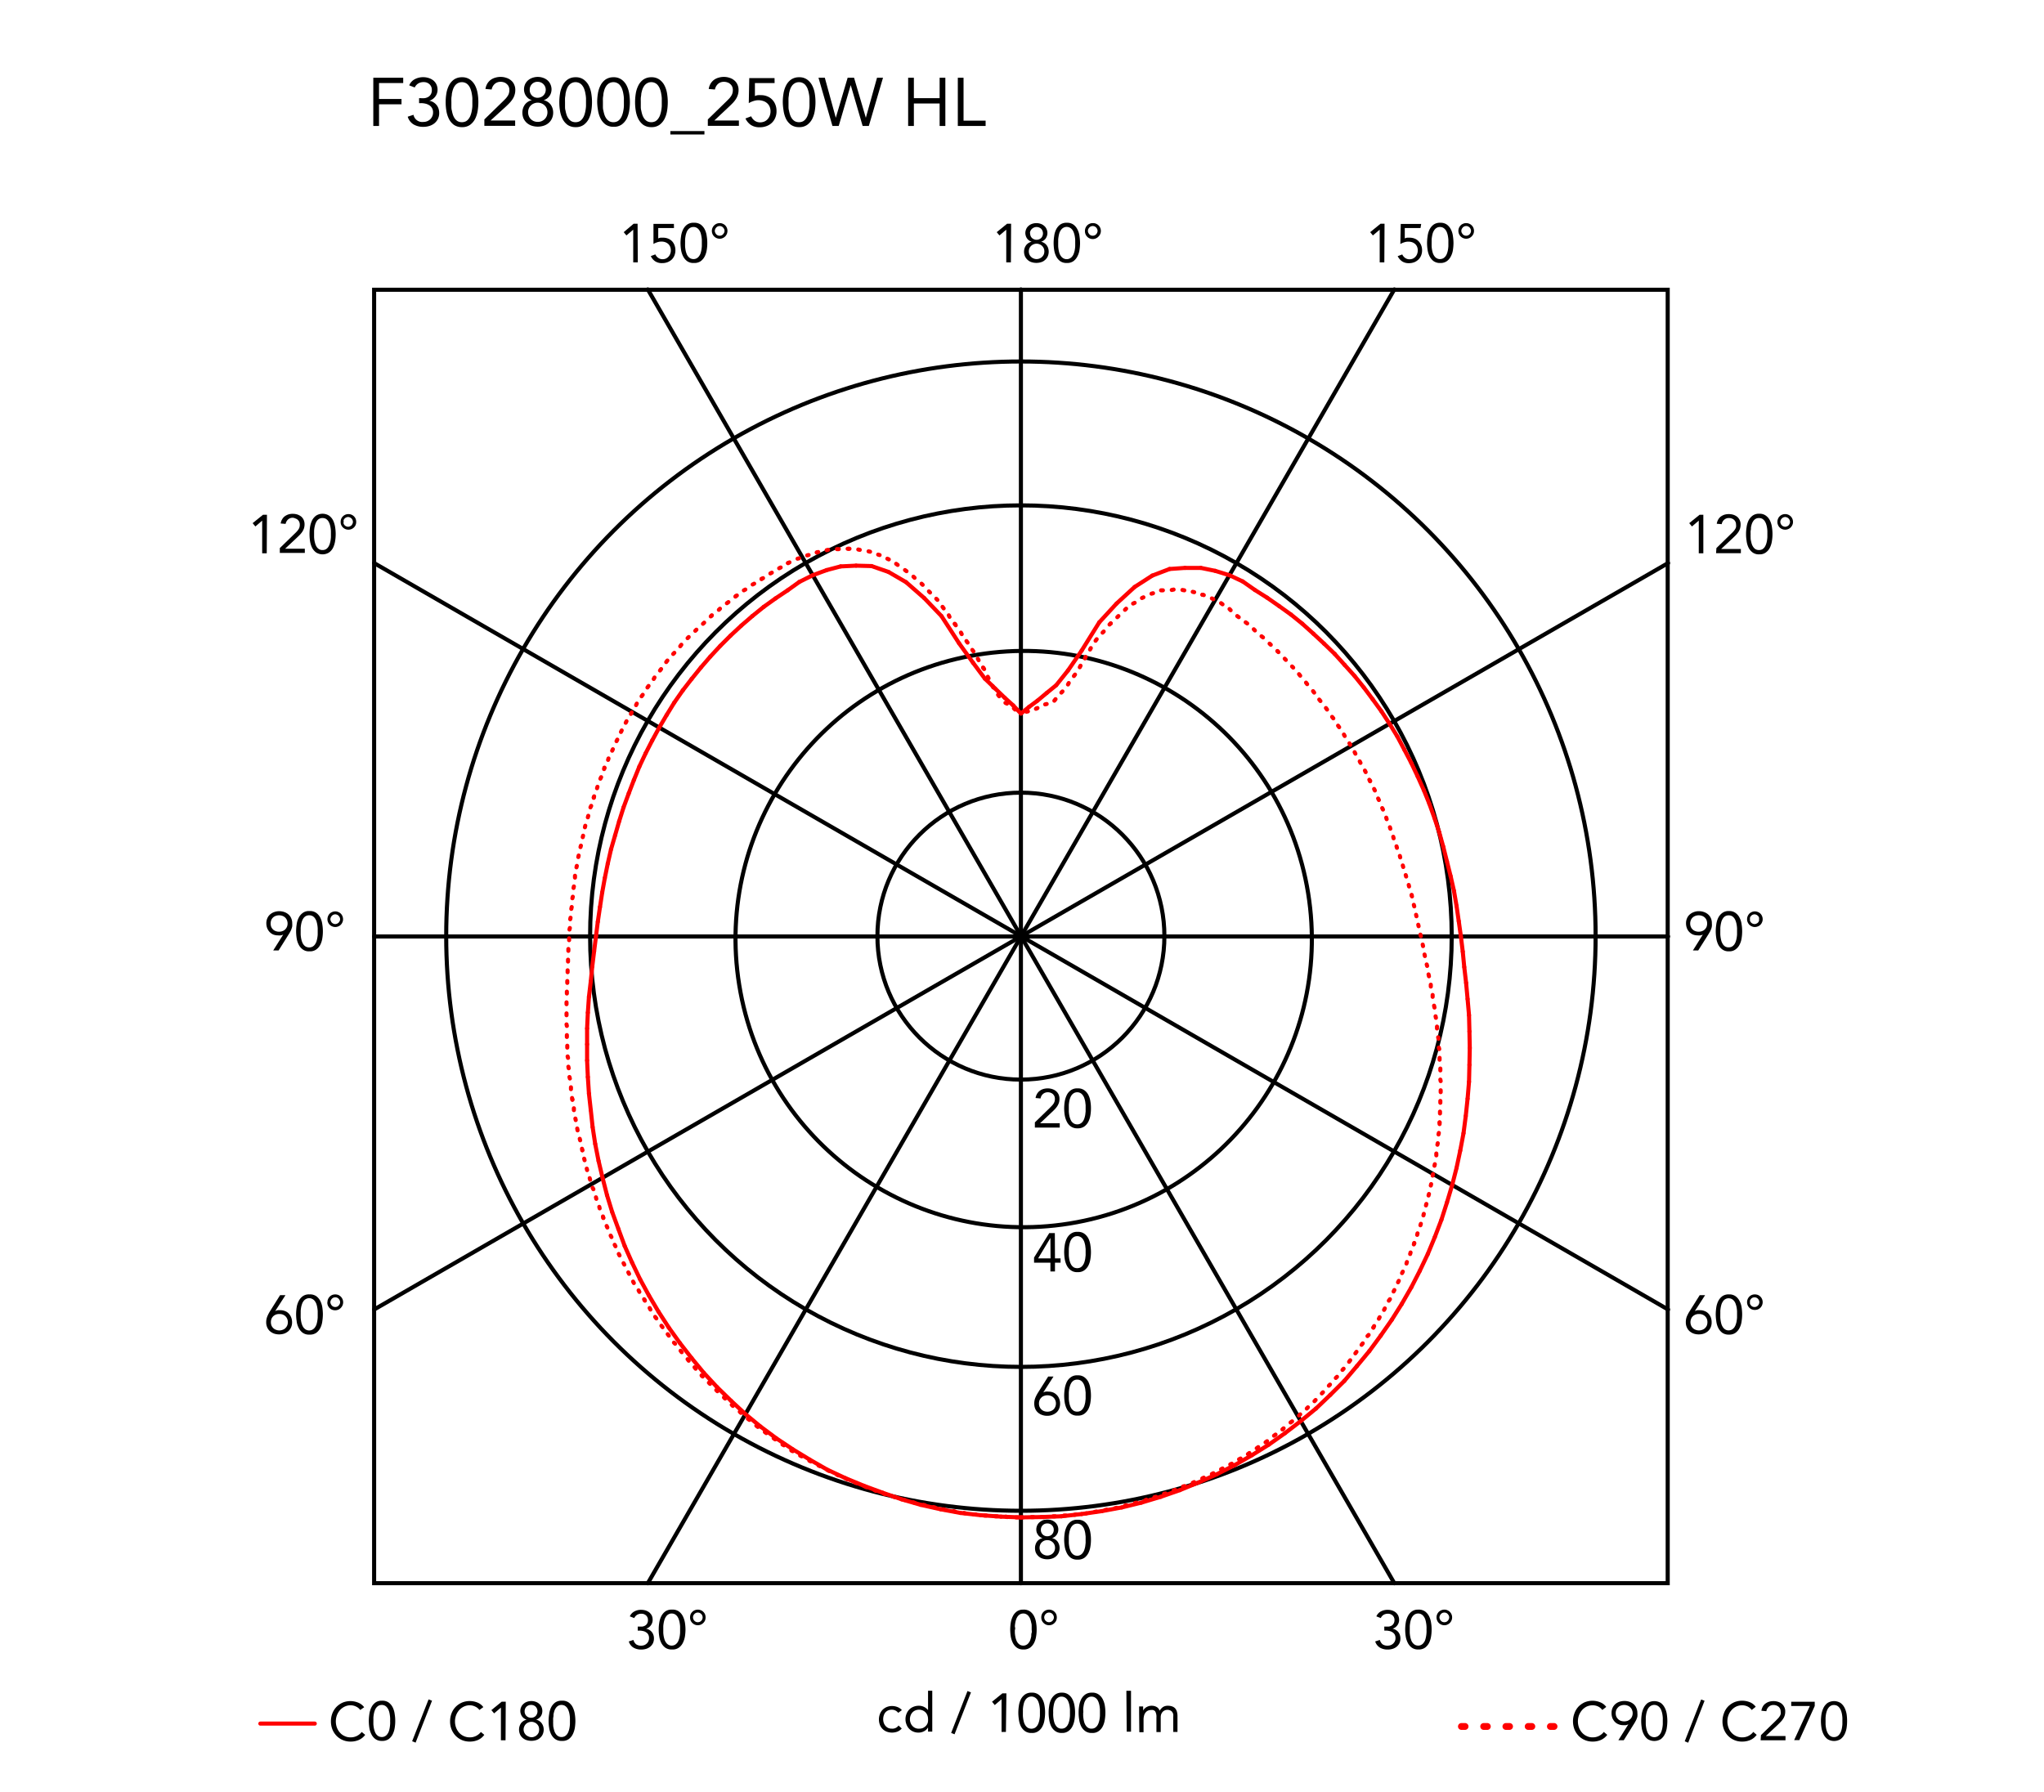 <svg xmlns="http://www.w3.org/2000/svg" viewBox="0 0 300 263"><defs><style>.cls-1,.cls-2,.cls-3,.cls-4,.cls-5{fill:none;stroke-linecap:round;}.cls-1,.cls-2,.cls-5{stroke:red;}.cls-1,.cls-2,.cls-4,.cls-5{stroke-linejoin:round;}.cls-1{stroke-width:0.6px;}.cls-3,.cls-4{stroke:#000;}.cls-3{stroke-miterlimit:10;}.cls-3,.cls-4,.cls-5{stroke-width:0.6px;}</style></defs><title>glo-ball-ceiling-wall-2-morrison-flos-F3028000-curva-fotometrica</title><g id="numeri_esterni_diagramma" data-name="numeri esterni diagramma"><path d="M148.27,239.2a6.85,6.85,0,0,1,.08-1,3.41,3.41,0,0,1,.3-.95,1.94,1.94,0,0,1,.59-.71,1.57,1.57,0,0,1,.95-.27,1.6,1.6,0,0,1,1,.27,2,2,0,0,1,.59.71,3.1,3.1,0,0,1,.29.95,5.7,5.7,0,0,1,.08,1,5.85,5.85,0,0,1-.08,1,3.13,3.13,0,0,1-.29.94,2,2,0,0,1-.59.71,1.6,1.6,0,0,1-1,.27,1.57,1.57,0,0,1-.95-.27,1.94,1.94,0,0,1-.59-.71,3.45,3.45,0,0,1-.3-.94A7.07,7.07,0,0,1,148.27,239.2Zm.68,0c0,.13,0,.29,0,.46a4.88,4.88,0,0,0,.06.52,2.83,2.83,0,0,0,.13.5,1.65,1.65,0,0,0,.22.44,1.24,1.24,0,0,0,.34.31,1,1,0,0,0,.48.12.9.9,0,0,0,.48-.12,1,1,0,0,0,.34-.31,1.41,1.41,0,0,0,.23-.44,4.07,4.07,0,0,0,.13-.5c0-.18,0-.35.06-.52s0-.33,0-.46,0-.3,0-.47,0-.34-.06-.51a3.8,3.8,0,0,0-.13-.51,1.53,1.53,0,0,0-.23-.44,1,1,0,0,0-.34-.31.9.9,0,0,0-.48-.12,1,1,0,0,0-.48.12,1.24,1.24,0,0,0-.34.31,1.81,1.81,0,0,0-.22.44,2.72,2.72,0,0,0-.13.51,4.43,4.43,0,0,0-.06.51C149,238.9,149,239.06,149,239.2Z"/><path d="M152.83,237.41a1.33,1.33,0,0,1,.08-.45,1.11,1.11,0,0,1,.25-.36,1,1,0,0,1,.36-.24,1.17,1.17,0,0,1,.9,0,1,1,0,0,1,.36.24,1.11,1.11,0,0,1,.25.36,1.31,1.31,0,0,1,0,.9,1.23,1.23,0,0,1-.61.61,1.17,1.17,0,0,1-.9,0,1.23,1.23,0,0,1-.61-.61A1.33,1.33,0,0,1,152.83,237.41Zm.43,0a.79.79,0,0,0,.05.25.68.68,0,0,0,.14.23.66.66,0,0,0,.23.17.73.73,0,0,0,.58,0,.76.76,0,0,0,.23-.17.88.88,0,0,0,.14-.23.65.65,0,0,0,0-.5,1.09,1.09,0,0,0-.14-.23,1,1,0,0,0-.23-.17.73.73,0,0,0-.58,0,.81.81,0,0,0-.23.17.75.75,0,0,0-.19.48Z"/><path d="M203.17,238.76h.21l.43,0a1.15,1.15,0,0,0,.42-.13.77.77,0,0,0,.31-.31.94.94,0,0,0,.13-.51.87.87,0,0,0-.27-.68,1,1,0,0,0-.7-.26,1.28,1.28,0,0,0-.63.16,1.14,1.14,0,0,0-.41.48l-.65-.25a1.48,1.48,0,0,1,.65-.72,2.07,2.07,0,0,1,1-.24,2.25,2.25,0,0,1,.64.09,1.72,1.72,0,0,1,.54.28,1.37,1.37,0,0,1,.37.46,1.48,1.48,0,0,1,.14.65,1.29,1.29,0,0,1-.27.8,1.34,1.34,0,0,1-.7.49v0a1.48,1.48,0,0,1,.85.49,1.37,1.37,0,0,1,.23.43,1.69,1.69,0,0,1,.08.5,1.66,1.66,0,0,1-.15.72,1.57,1.57,0,0,1-.41.51,1.71,1.71,0,0,1-.6.31,2.34,2.34,0,0,1-.71.1,2.18,2.18,0,0,1-1.13-.28,1.61,1.61,0,0,1-.7-.91l.68-.22a1.33,1.33,0,0,0,.41.65,1.3,1.3,0,0,0,.74.19,1.33,1.33,0,0,0,.45-.08,1.11,1.11,0,0,0,.36-.23,1.24,1.24,0,0,0,.25-.35,1.13,1.13,0,0,0,.09-.45,1.07,1.07,0,0,0-.12-.53,1,1,0,0,0-.33-.33,1.23,1.23,0,0,0-.46-.18,2.31,2.31,0,0,0-.52-.06h-.21Z"/><path d="M206.24,239.2a6.85,6.85,0,0,1,.08-1,3.11,3.11,0,0,1,.3-.95,1.94,1.94,0,0,1,.59-.71,1.55,1.55,0,0,1,.95-.27,1.6,1.6,0,0,1,1,.27,2,2,0,0,1,.59.71,3.1,3.1,0,0,1,.29.95,5.7,5.7,0,0,1,.08,1,5.85,5.85,0,0,1-.08,1,3.13,3.13,0,0,1-.29.94,2,2,0,0,1-.59.71,1.6,1.6,0,0,1-1,.27,1.55,1.55,0,0,1-.95-.27,1.94,1.94,0,0,1-.59-.71,3.14,3.14,0,0,1-.3-.94A7.07,7.07,0,0,1,206.24,239.2Zm.67,0c0,.13,0,.29,0,.46a4.88,4.88,0,0,0,.06.52,2.83,2.83,0,0,0,.13.5,1.4,1.4,0,0,0,.22.44,1.24,1.24,0,0,0,.34.31,1,1,0,0,0,.48.12.9.9,0,0,0,.48-.12,1,1,0,0,0,.34-.31,1.41,1.41,0,0,0,.23-.44,4.05,4.05,0,0,0,.12-.5,4.88,4.88,0,0,0,.06-.52,3.86,3.86,0,0,0,0-.46,3.94,3.94,0,0,0,0-.47,4.43,4.43,0,0,0-.06-.51,3.81,3.81,0,0,0-.12-.51,1.53,1.53,0,0,0-.23-.44,1,1,0,0,0-.34-.31.9.9,0,0,0-.48-.12,1,1,0,0,0-.48.12,1.24,1.24,0,0,0-.34.31,1.51,1.51,0,0,0-.22.44,2.72,2.72,0,0,0-.13.51,4.43,4.43,0,0,0-.06.51C206.92,238.9,206.91,239.06,206.91,239.2Z"/><path d="M210.84,237.41a1.13,1.13,0,0,1,.09-.45,1.26,1.26,0,0,1,.24-.36,1.2,1.2,0,0,1,.82-.33,1,1,0,0,1,.44.09,1.12,1.12,0,0,1,.37.24,1.26,1.26,0,0,1,.24.36,1.16,1.16,0,0,1-.24,1.26,1.15,1.15,0,0,1-.37.25,1,1,0,0,1-.44.09,1.13,1.13,0,0,1-.45-.09,1.15,1.15,0,0,1-.37-.25,1.15,1.15,0,0,1-.33-.81Zm.43,0a.61.61,0,0,0,.06.25.68.68,0,0,0,.14.23.72.72,0,0,0,.22.17.73.73,0,0,0,.3.06.72.72,0,0,0,.29-.06.62.62,0,0,0,.22-.17.91.91,0,0,0,.15-.23.65.65,0,0,0,0-.5,1.14,1.14,0,0,0-.15-.23.76.76,0,0,0-.22-.17.72.72,0,0,0-.29-.06.73.73,0,0,0-.3.06.92.92,0,0,0-.22.17.79.79,0,0,0-.14.23A.61.61,0,0,0,211.27,237.41Z"/><path d="M93.6,238.76h.21l.44,0a1.1,1.1,0,0,0,.41-.13.86.86,0,0,0,.32-.31.94.94,0,0,0,.12-.51.87.87,0,0,0-.27-.68,1,1,0,0,0-.7-.26,1.21,1.21,0,0,0-.62.16,1.1,1.1,0,0,0-.42.48l-.65-.25a1.45,1.45,0,0,1,.66-.72,2,2,0,0,1,1-.24,2.32,2.32,0,0,1,.65.09,2,2,0,0,1,.54.28,1.67,1.67,0,0,1,.37.46,1.48,1.48,0,0,1,.13.65,1.29,1.29,0,0,1-.27.8,1.34,1.34,0,0,1-.7.49v0a1.31,1.31,0,0,1,.49.18,1.34,1.34,0,0,1,.36.31,1.37,1.37,0,0,1,.23.43,1.42,1.42,0,0,1,.08.5,1.66,1.66,0,0,1-.15.72,1.57,1.57,0,0,1-.41.51,1.75,1.75,0,0,1-.59.31,2.46,2.46,0,0,1-.72.1,2.18,2.18,0,0,1-1.13-.28,1.56,1.56,0,0,1-.69-.91l.68-.22a1.2,1.2,0,0,0,.41.65,1.27,1.27,0,0,0,.73.19,1.33,1.33,0,0,0,.45-.08,1.11,1.11,0,0,0,.36-.23,1.07,1.07,0,0,0,.25-.35,1.13,1.13,0,0,0,.09-.45,1.07,1.07,0,0,0-.12-.53.87.87,0,0,0-.33-.33,1.17,1.17,0,0,0-.46-.18,2.24,2.24,0,0,0-.52-.06H93.6Z"/><path d="M96.68,239.2a5.7,5.7,0,0,1,.08-1,3.1,3.1,0,0,1,.29-.95,2,2,0,0,1,.59-.71,1.6,1.6,0,0,1,1-.27,1.57,1.57,0,0,1,1,.27,1.94,1.94,0,0,1,.59.71,3.41,3.41,0,0,1,.3.95,6.85,6.85,0,0,1,.08,1,7.07,7.07,0,0,1-.08,1,3.45,3.45,0,0,1-.3.94,1.94,1.94,0,0,1-.59.71,1.57,1.57,0,0,1-1,.27,1.6,1.6,0,0,1-1-.27,2,2,0,0,1-.59-.71,3.13,3.13,0,0,1-.29-.94A5.85,5.85,0,0,1,96.68,239.2Zm.67,0c0,.13,0,.29,0,.46a4.88,4.88,0,0,0,.06.52,4.07,4.07,0,0,0,.13.5,1.41,1.41,0,0,0,.23.44,1,1,0,0,0,.34.31.9.9,0,0,0,.48.12,1,1,0,0,0,.48-.12,1.24,1.24,0,0,0,.34-.31,1.65,1.65,0,0,0,.22-.44,2.83,2.83,0,0,0,.13-.5,4.88,4.88,0,0,0,.06-.52c0-.17,0-.33,0-.46s0-.3,0-.47a4.43,4.43,0,0,0-.06-.51,2.72,2.72,0,0,0-.13-.51,1.81,1.81,0,0,0-.22-.44,1.24,1.24,0,0,0-.34-.31,1,1,0,0,0-.48-.12.9.9,0,0,0-.48.12,1,1,0,0,0-.34.31,1.53,1.53,0,0,0-.23.44,3.8,3.8,0,0,0-.13.51,4.43,4.43,0,0,0-.06.51C97.35,238.9,97.35,239.06,97.35,239.2Z"/><path d="M101.28,237.41a1.33,1.33,0,0,1,.08-.45,1.11,1.11,0,0,1,.25-.36,1,1,0,0,1,.36-.24,1.17,1.17,0,0,1,.9,0,1,1,0,0,1,.36.24,1.11,1.11,0,0,1,.25.36,1.31,1.31,0,0,1,0,.9,1.23,1.23,0,0,1-.61.61,1.17,1.17,0,0,1-.9,0,1.23,1.23,0,0,1-.61-.61A1.33,1.33,0,0,1,101.28,237.41Zm.43,0a.79.79,0,0,0,.05.25.68.68,0,0,0,.14.23.76.76,0,0,0,.23.17.73.73,0,0,0,.58,0,.66.66,0,0,0,.23-.17.68.68,0,0,0,.14-.23.71.71,0,0,0-.14-.73.81.81,0,0,0-.23-.17.73.73,0,0,0-.58,0,1,1,0,0,0-.23.17.75.75,0,0,0-.19.48Z"/><path d="M249.93,137.18h0a1.24,1.24,0,0,1-.37.12,1.84,1.84,0,0,1-.39,0,1.91,1.91,0,0,1-.68-.12,1.58,1.58,0,0,1-.54-.37,1.63,1.63,0,0,1-.36-.56,2.05,2.05,0,0,1-.13-.72,1.79,1.79,0,0,1,.15-.75,1.48,1.48,0,0,1,.4-.55,1.79,1.79,0,0,1,.6-.35,2,2,0,0,1,.75-.13,2.11,2.11,0,0,1,.75.13,1.79,1.79,0,0,1,.6.35,1.59,1.59,0,0,1,.4.55,1.79,1.79,0,0,1,.14.75,2.15,2.15,0,0,1,0,.45,1.68,1.68,0,0,1-.11.4,2.59,2.59,0,0,1-.17.38l-.21.36-1.51,2.39h-.78Zm-.59-.42a1.28,1.28,0,0,0,.48-.09,1,1,0,0,0,.39-.24,1.23,1.23,0,0,0,.26-.37,1.43,1.43,0,0,0,0-1,1.1,1.1,0,0,0-.65-.62,1.48,1.48,0,0,0-1,0,1.28,1.28,0,0,0-.39.24,1.12,1.12,0,0,0-.26.38,1.3,1.3,0,0,0,0,1,1.08,1.08,0,0,0,.26.37,1,1,0,0,0,.39.24A1.28,1.28,0,0,0,249.34,136.76Z"/><path d="M251.82,136.71a7.07,7.07,0,0,1,.08-1,3.19,3.19,0,0,1,.29-1,2,2,0,0,1,.59-.7,1.54,1.54,0,0,1,1-.28,1.49,1.49,0,0,1,.95.28,1.91,1.91,0,0,1,.59.7,2.94,2.94,0,0,1,.3,1,6.29,6.29,0,0,1,0,2,2.94,2.94,0,0,1-.3.95,1.91,1.91,0,0,1-.59.7,1.49,1.49,0,0,1-.95.28,1.54,1.54,0,0,1-1-.28,2,2,0,0,1-.59-.7,3.19,3.19,0,0,1-.29-.95A7.07,7.07,0,0,1,251.82,136.71Zm.67,0c0,.14,0,.29,0,.46a4.6,4.6,0,0,0,.06.52,4.7,4.7,0,0,0,.12.51,2,2,0,0,0,.23.44,1,1,0,0,0,.34.31,1,1,0,0,0,.48.11,1.06,1.06,0,0,0,.48-.11,1.24,1.24,0,0,0,.34-.31,1.65,1.65,0,0,0,.22-.44,3.18,3.18,0,0,0,.13-.51,4.6,4.6,0,0,0,.06-.52c0-.17,0-.32,0-.46s0-.29,0-.46a4.6,4.6,0,0,0-.06-.52,3.18,3.18,0,0,0-.13-.51,1.65,1.65,0,0,0-.22-.44,1.24,1.24,0,0,0-.34-.31,1.06,1.06,0,0,0-.48-.11,1,1,0,0,0-.48.11,1,1,0,0,0-.34.31,2,2,0,0,0-.23.44,4.7,4.7,0,0,0-.12.51,4.6,4.6,0,0,0-.06.52C252.5,136.42,252.49,136.57,252.49,136.71Z"/><path d="M256.42,134.93a1.13,1.13,0,0,1,.09-.45,1.31,1.31,0,0,1,.24-.37,1.18,1.18,0,0,1,.37-.24,1,1,0,0,1,.44-.09,1.13,1.13,0,0,1,.45.09,1.06,1.06,0,0,1,.61.61,1.13,1.13,0,0,1,.09.45,1,1,0,0,1-.09.44,1.06,1.06,0,0,1-.61.61,1.13,1.13,0,0,1-.45.09,1,1,0,0,1-.44-.09,1.18,1.18,0,0,1-.37-.24,1.31,1.31,0,0,1-.24-.37A1,1,0,0,1,256.42,134.93Zm.43,0a.69.69,0,0,0,0,.24,1,1,0,0,0,.15.24.73.73,0,0,0,.51.23.54.54,0,0,0,.29-.07.63.63,0,0,0,.23-.16.72.72,0,0,0,.14-.24.52.52,0,0,0,0-.24.56.56,0,0,0,0-.25.59.59,0,0,0-.14-.23.74.74,0,0,0-.52-.24.73.73,0,0,0-.29.07.62.62,0,0,0-.22.17.76.76,0,0,0-.15.23A.74.74,0,0,0,256.85,134.93Z"/><path d="M41.57,137.18h0a1.34,1.34,0,0,1-.37.12,2,2,0,0,1-.39,0,1.92,1.92,0,0,1-.69-.12,1.58,1.58,0,0,1-.54-.37,1.8,1.8,0,0,1-.36-.56,2.05,2.05,0,0,1-.13-.72,1.79,1.79,0,0,1,.15-.75,1.48,1.48,0,0,1,.4-.55,1.79,1.79,0,0,1,.6-.35,2.23,2.23,0,0,1,1.5,0,1.79,1.79,0,0,1,.6.35,1.48,1.48,0,0,1,.4.55,1.79,1.79,0,0,1,.15.75,3.14,3.14,0,0,1,0,.45,2.34,2.34,0,0,1-.12.4,1.84,1.84,0,0,1-.17.38,3.35,3.35,0,0,1-.21.36l-1.5,2.39h-.79Zm-.59-.42a1.28,1.28,0,0,0,.48-.09,1,1,0,0,0,.39-.24,1.23,1.23,0,0,0,.26-.37,1.3,1.3,0,0,0,0-1,1.1,1.1,0,0,0-.65-.62,1.48,1.48,0,0,0-1,0,1.1,1.1,0,0,0-.65.62,1.43,1.43,0,0,0,0,1,1.23,1.23,0,0,0,.26.37,1,1,0,0,0,.39.24A1.28,1.28,0,0,0,41,136.76Z"/><path d="M43.46,136.71a7.07,7.07,0,0,1,.08-1,2.94,2.94,0,0,1,.3-1,1.91,1.91,0,0,1,.59-.7,1.49,1.49,0,0,1,1-.28,1.54,1.54,0,0,1,1,.28,2,2,0,0,1,.59.7,3.19,3.19,0,0,1,.29,1,6.29,6.29,0,0,1,0,2,3.19,3.19,0,0,1-.29.95,2,2,0,0,1-.59.7,1.54,1.54,0,0,1-1,.28,1.49,1.49,0,0,1-1-.28,1.91,1.91,0,0,1-.59-.7,2.94,2.94,0,0,1-.3-.95A7.07,7.07,0,0,1,43.46,136.71Zm.67,0c0,.14,0,.29,0,.46a4.6,4.6,0,0,0,.06.52,3.18,3.18,0,0,0,.13.51,1.65,1.65,0,0,0,.22.44,1.12,1.12,0,0,0,.34.31,1.1,1.1,0,0,0,1,0,1.12,1.12,0,0,0,.34-.31,2,2,0,0,0,.23-.44,4.7,4.7,0,0,0,.12-.51,4.6,4.6,0,0,0,.06-.52c0-.17,0-.32,0-.46s0-.29,0-.46a4.6,4.6,0,0,0-.06-.52,4.7,4.7,0,0,0-.12-.51,2,2,0,0,0-.23-.44,1.12,1.12,0,0,0-.34-.31,1.1,1.1,0,0,0-1,0,1.12,1.12,0,0,0-.34.31,1.65,1.65,0,0,0-.22.44,3.18,3.18,0,0,0-.13.51,4.6,4.6,0,0,0-.06.52C44.14,136.42,44.13,136.57,44.13,136.71Z"/><path d="M48.06,134.93a1.13,1.13,0,0,1,.09-.45,1.06,1.06,0,0,1,.61-.61,1.13,1.13,0,0,1,.45-.09,1.08,1.08,0,0,1,.44.09,1.06,1.06,0,0,1,.61.61,1.13,1.13,0,0,1,.09.45,1,1,0,0,1-.09.44,1.06,1.06,0,0,1-.61.61,1.08,1.08,0,0,1-.44.09,1.13,1.13,0,0,1-.45-.09,1.06,1.06,0,0,1-.61-.61A1,1,0,0,1,48.06,134.93Zm.43,0a.53.53,0,0,0,.06.24.72.72,0,0,0,.14.24.69.69,0,0,0,.22.16.6.6,0,0,0,.3.07.73.73,0,0,0,.51-.23,1,1,0,0,0,.15-.24.69.69,0,0,0,.05-.24.74.74,0,0,0-.05-.25.76.76,0,0,0-.15-.23.62.62,0,0,0-.22-.17.73.73,0,0,0-.29-.07.73.73,0,0,0-.3.07.72.72,0,0,0-.22.17.59.59,0,0,0-.14.23A.57.57,0,0,0,48.49,134.93Z"/><path d="M148.37,38.51h-.68v-4.8h0l-1,.85-.4-.48,1.52-1.24h.59Z"/><path d="M150.49,34.23a1.48,1.48,0,0,1,.13-.61,1.2,1.2,0,0,1,.34-.46,1.44,1.44,0,0,1,.51-.3,1.92,1.92,0,0,1,1.28,0,1.44,1.44,0,0,1,.51.3,1.2,1.2,0,0,1,.34.46,1.33,1.33,0,0,1,.13.61,1.16,1.16,0,0,1-.07.4,1.41,1.41,0,0,1-.18.37,1.33,1.33,0,0,1-.29.29,1.18,1.18,0,0,1-.39.19h0a1.44,1.44,0,0,1,.46.19,1.35,1.35,0,0,1,.35.32,1.42,1.42,0,0,1,.23.44,1.7,1.7,0,0,1,.08.51,1.74,1.74,0,0,1-.14.69,1.43,1.43,0,0,1-.39.52,1.47,1.47,0,0,1-.57.33,2.35,2.35,0,0,1-1.42,0,1.47,1.47,0,0,1-.57-.33,1.55,1.55,0,0,1-.39-.52,1.74,1.74,0,0,1-.14-.69,1.7,1.7,0,0,1,.08-.51,1.67,1.67,0,0,1,.23-.44,1.35,1.35,0,0,1,.35-.32,1.44,1.44,0,0,1,.46-.19h0a1.18,1.18,0,0,1-.39-.19,1.33,1.33,0,0,1-.29-.29,1.41,1.41,0,0,1-.18-.37A1.46,1.46,0,0,1,150.49,34.23ZM151,36.9a1.18,1.18,0,0,0,.09.46,1.07,1.07,0,0,0,.25.35,1,1,0,0,0,.36.23,1.12,1.12,0,0,0,.88,0,1,1,0,0,0,.36-.23,1.07,1.07,0,0,0,.25-.35,1.18,1.18,0,0,0,.09-.46,1.14,1.14,0,0,0-.09-.46,1.13,1.13,0,0,0-.61-.58,1.12,1.12,0,0,0-.88,0,1.13,1.13,0,0,0-.61.58A1.14,1.14,0,0,0,151,36.9Zm.2-2.64a.88.88,0,0,0,.26.67,1,1,0,0,0,1.36,0,1,1,0,0,0,0-1.34,1,1,0,0,0-1.36,0A.88.88,0,0,0,151.17,34.26Z"/><path d="M154.64,35.68a7,7,0,0,1,.08-1,3.1,3.1,0,0,1,.29-1,2,2,0,0,1,.59-.71,1.6,1.6,0,0,1,1-.27,1.55,1.55,0,0,1,.95.27,1.94,1.94,0,0,1,.59.71,2.86,2.86,0,0,1,.3,1,7,7,0,0,1,.08,1,7.07,7.07,0,0,1-.08,1,2.88,2.88,0,0,1-.3.94,1.94,1.94,0,0,1-.59.71,1.55,1.55,0,0,1-.95.27,1.6,1.6,0,0,1-1-.27,2,2,0,0,1-.59-.71,3.13,3.13,0,0,1-.29-.94A7.07,7.07,0,0,1,154.64,35.68Zm.67,0c0,.13,0,.29,0,.46a4.88,4.88,0,0,0,.06.52,4.05,4.05,0,0,0,.12.5,1.66,1.66,0,0,0,.23.44,1.12,1.12,0,0,0,.34.31,1,1,0,0,0,1,0,1.12,1.12,0,0,0,.34-.31,1.4,1.4,0,0,0,.22-.44,2.83,2.83,0,0,0,.13-.5,4.88,4.88,0,0,0,.06-.52c0-.17,0-.33,0-.46s0-.3,0-.47a4.43,4.43,0,0,0-.06-.51,2.72,2.72,0,0,0-.13-.51,1.51,1.51,0,0,0-.22-.44,1.12,1.12,0,0,0-.34-.31,1,1,0,0,0-1,0,1.12,1.12,0,0,0-.34.31,1.83,1.83,0,0,0-.23.44,3.81,3.81,0,0,0-.12.51,4.43,4.43,0,0,0-.06.51C155.32,35.38,155.31,35.54,155.31,35.68Z"/><path d="M159.24,33.89a1.15,1.15,0,0,1,.33-.81,1,1,0,0,1,.37-.24,1,1,0,0,1,.44-.09,1.15,1.15,0,0,1,.82,2,1.15,1.15,0,0,1-.37.25,1.13,1.13,0,0,1-.45.09,1.15,1.15,0,0,1-.81-.34,1.15,1.15,0,0,1-.33-.81Zm.43,0a.79.79,0,0,0,.05.25,1.14,1.14,0,0,0,.15.23.62.62,0,0,0,.22.17.72.72,0,0,0,.29.06.68.68,0,0,0,.52-.23.79.79,0,0,0,.14-.23.65.65,0,0,0,0-.5.79.79,0,0,0-.14-.23.81.81,0,0,0-.23-.17.65.65,0,0,0-.29-.06.72.72,0,0,0-.29.06.76.76,0,0,0-.22.17,1.14,1.14,0,0,0-.15.23A.79.79,0,0,0,159.67,33.89Z"/><path d="M203.18,38.51h-.68v-4.8h0l-1,.85-.4-.48,1.52-1.24h.59Z"/><path d="M208.49,33.47h-2.31l0,1.53a1.08,1.08,0,0,1,.36-.11l.37,0a2,2,0,0,1,.74.14,1.61,1.61,0,0,1,.57.39,1.9,1.9,0,0,1,.37.59,2,2,0,0,1,.13.74,2,2,0,0,1-.15.78,1.74,1.74,0,0,1-.41.59,1.91,1.91,0,0,1-.61.38,2.2,2.2,0,0,1-.78.13,1.73,1.73,0,0,1-1-.28,2,2,0,0,1-.63-.75l.67-.25a1.31,1.31,0,0,0,.42.51,1.1,1.1,0,0,0,.64.2,1.28,1.28,0,0,0,.48-.09,1.26,1.26,0,0,0,.38-.27,1.15,1.15,0,0,0,.26-.41,1.53,1.53,0,0,0,.1-.54,1.38,1.38,0,0,0-.11-.55,1.08,1.08,0,0,0-.3-.4,1.26,1.26,0,0,0-.44-.25,1.67,1.67,0,0,0-.55-.08,1.84,1.84,0,0,0-.6.1,2.58,2.58,0,0,0-.56.25l.06-2.95h3Z"/><path d="M209.45,35.68a7,7,0,0,1,.08-1,3.1,3.1,0,0,1,.29-1,2,2,0,0,1,.59-.71,1.6,1.6,0,0,1,1-.27,1.55,1.55,0,0,1,.95.27,1.94,1.94,0,0,1,.59.71,2.86,2.86,0,0,1,.3,1,7,7,0,0,1,.08,1,7.07,7.07,0,0,1-.08,1,2.88,2.88,0,0,1-.3.94,1.94,1.94,0,0,1-.59.71,1.55,1.55,0,0,1-.95.27,1.6,1.6,0,0,1-1-.27,2,2,0,0,1-.59-.71,3.13,3.13,0,0,1-.29-.94A7.07,7.07,0,0,1,209.45,35.68Zm.67,0c0,.13,0,.29,0,.46a4.88,4.88,0,0,0,.06.52,4.05,4.05,0,0,0,.12.5,1.66,1.66,0,0,0,.23.44,1,1,0,0,0,.34.31.9.9,0,0,0,.48.12,1,1,0,0,0,.48-.12,1.24,1.24,0,0,0,.34-.31,1.4,1.4,0,0,0,.22-.44,2.83,2.83,0,0,0,.13-.5,4.88,4.88,0,0,0,.06-.52c0-.17,0-.33,0-.46s0-.3,0-.47a4.43,4.43,0,0,0-.06-.51,2.72,2.72,0,0,0-.13-.51,1.51,1.51,0,0,0-.22-.44,1.24,1.24,0,0,0-.34-.31,1,1,0,0,0-.48-.12.9.9,0,0,0-.48.12,1,1,0,0,0-.34.31,1.83,1.83,0,0,0-.23.44,3.81,3.81,0,0,0-.12.51,4.43,4.43,0,0,0-.06.51C210.13,35.38,210.12,35.54,210.12,35.68Z"/><path d="M214.05,33.89a1.15,1.15,0,0,1,.33-.81,1,1,0,0,1,.37-.24,1,1,0,0,1,.44-.09,1.13,1.13,0,0,1,.45.09,1,1,0,0,1,.36.24,1,1,0,0,1,.25.36,1.17,1.17,0,0,1,0,.9,1.23,1.23,0,0,1-.61.61,1.13,1.13,0,0,1-.45.09,1.15,1.15,0,0,1-.81-.34,1.15,1.15,0,0,1-.33-.81Zm.43,0a.79.79,0,0,0,.05.25,1.14,1.14,0,0,0,.15.23.62.62,0,0,0,.22.17.72.72,0,0,0,.29.06.68.68,0,0,0,.52-.23.79.79,0,0,0,.14-.23.65.65,0,0,0,0-.5.79.79,0,0,0-.14-.23.81.81,0,0,0-.23-.17.65.65,0,0,0-.29-.06.72.72,0,0,0-.29.06.76.76,0,0,0-.22.17,1.14,1.14,0,0,0-.15.23A.79.79,0,0,0,214.48,33.89Z"/><path d="M93.61,38.51h-.67v-4.8h0l-1,.85-.4-.48L93,32.84h.58Z"/><path d="M98.92,33.47H96.61l0,1.53a1,1,0,0,1,.35-.11l.37,0a1.91,1.91,0,0,1,.74.14,1.65,1.65,0,0,1,.58.39A1.71,1.71,0,0,1,99,36a2,2,0,0,1,.13.74,2,2,0,0,1-.15.78,1.71,1.71,0,0,1-.4.59,2,2,0,0,1-.62.38,2.15,2.15,0,0,1-.77.13,1.78,1.78,0,0,1-1.05-.28,1.85,1.85,0,0,1-.62-.75l.67-.25a1.16,1.16,0,0,0,.42.51,1.05,1.05,0,0,0,.63.2,1.28,1.28,0,0,0,.48-.09,1.23,1.23,0,0,0,.64-.68,1.33,1.33,0,0,0,.1-.54,1.38,1.38,0,0,0-.11-.55,1.18,1.18,0,0,0-.29-.4,1.41,1.41,0,0,0-.45-.25,1.63,1.63,0,0,0-.55-.08,1.78,1.78,0,0,0-.59.1,2.58,2.58,0,0,0-.56.25l0-2.95h3Z"/><path d="M99.88,35.68a7,7,0,0,1,.08-1,3.11,3.11,0,0,1,.3-1,1.94,1.94,0,0,1,.59-.71,1.55,1.55,0,0,1,1-.27,1.6,1.6,0,0,1,1,.27,2,2,0,0,1,.59.71,3.1,3.1,0,0,1,.29,1,5.77,5.77,0,0,1,.08,1,5.85,5.85,0,0,1-.08,1,3.13,3.13,0,0,1-.29.94,2,2,0,0,1-.59.71,1.6,1.6,0,0,1-1,.27,1.55,1.55,0,0,1-1-.27,1.94,1.94,0,0,1-.59-.71,3.14,3.14,0,0,1-.3-.94A7.07,7.07,0,0,1,99.88,35.68Zm.67,0c0,.13,0,.29,0,.46a4.88,4.88,0,0,0,.06.52,2.83,2.83,0,0,0,.13.5,1.4,1.4,0,0,0,.22.44,1.24,1.24,0,0,0,.34.31,1,1,0,0,0,.48.12.9.9,0,0,0,.48-.12,1,1,0,0,0,.34-.31,1.41,1.41,0,0,0,.23-.44,4.05,4.05,0,0,0,.12-.5,4.88,4.88,0,0,0,.06-.52c0-.17,0-.33,0-.46s0-.3,0-.47a4.43,4.43,0,0,0-.06-.51,3.81,3.81,0,0,0-.12-.51,1.53,1.53,0,0,0-.23-.44,1,1,0,0,0-.34-.31.9.9,0,0,0-.48-.12,1,1,0,0,0-.48.12,1.24,1.24,0,0,0-.34.31,1.51,1.51,0,0,0-.22.44,2.72,2.72,0,0,0-.13.51,4.43,4.43,0,0,0-.06.51C100.56,35.38,100.55,35.54,100.55,35.68Z"/><path d="M104.48,33.89a1.15,1.15,0,0,1,1.15-1.14,1,1,0,0,1,.44.09,1.12,1.12,0,0,1,.37.24,1.16,1.16,0,0,1,0,1.62,1.15,1.15,0,0,1-.37.25,1,1,0,0,1-.44.09,1.13,1.13,0,0,1-.45-.09,1.15,1.15,0,0,1-.37-.25,1.15,1.15,0,0,1-.33-.81Zm.43,0a.61.61,0,0,0,.06.25.79.79,0,0,0,.14.23.72.72,0,0,0,.22.17.73.73,0,0,0,.3.06.72.72,0,0,0,.29-.06.62.62,0,0,0,.22-.17,1.14,1.14,0,0,0,.15-.23.65.65,0,0,0,0-.5,1.14,1.14,0,0,0-.15-.23.76.76,0,0,0-.22-.17.72.72,0,0,0-.29-.06.73.73,0,0,0-.3.06.92.92,0,0,0-.22.17.79.79,0,0,0-.14.23A.61.61,0,0,0,104.91,33.89Z"/><path d="M248.75,192.45v0a1.35,1.35,0,0,1,.37-.13,2,2,0,0,1,.39,0,1.73,1.73,0,0,1,.69.13,1.42,1.42,0,0,1,.54.36,1.85,1.85,0,0,1,.36.57,2,2,0,0,1,.12.72,1.78,1.78,0,0,1-.14.74,1.74,1.74,0,0,1-.4.56,2,2,0,0,1-.6.35,2.36,2.36,0,0,1-.75.12,2.27,2.27,0,0,1-.75-.12,2,2,0,0,1-.6-.35,1.6,1.6,0,0,1-.4-.56,1.78,1.78,0,0,1-.15-.74,2.24,2.24,0,0,1,.15-.86,5.28,5.28,0,0,1,.39-.74l1.5-2.39h.79Zm.59.43a1.23,1.23,0,0,0-.87.32,1,1,0,0,0-.26.38,1.31,1.31,0,0,0-.1.5,1.35,1.35,0,0,0,.1.5,1.08,1.08,0,0,0,.26.37,1,1,0,0,0,.39.24,1.32,1.32,0,0,0,1,0,1,1,0,0,0,.39-.24,1.23,1.23,0,0,0,.26-.37,1.35,1.35,0,0,0,.09-.5,1.31,1.31,0,0,0-.09-.5,1.16,1.16,0,0,0-.26-.38,1.23,1.23,0,0,0-.87-.32Z"/><path d="M251.82,192.92a7.07,7.07,0,0,1,.08-1,3.13,3.13,0,0,1,.29-.94,2,2,0,0,1,.59-.71,1.6,1.6,0,0,1,1-.27,1.55,1.55,0,0,1,.95.27,1.94,1.94,0,0,1,.59.71,2.88,2.88,0,0,1,.3.94,7.07,7.07,0,0,1,.08,1,7,7,0,0,1-.08,1,2.86,2.86,0,0,1-.3,1,1.94,1.94,0,0,1-.59.71,1.55,1.55,0,0,1-.95.27,1.6,1.6,0,0,1-1-.27,2,2,0,0,1-.59-.71,3.1,3.1,0,0,1-.29-1A7,7,0,0,1,251.82,192.92Zm.67,0c0,.14,0,.3,0,.47a4.43,4.43,0,0,0,.06.51,3.81,3.81,0,0,0,.12.51,1.83,1.83,0,0,0,.23.44,1,1,0,0,0,.34.31.9.9,0,0,0,.48.12,1,1,0,0,0,.48-.12,1.24,1.24,0,0,0,.34-.31,1.51,1.51,0,0,0,.22-.44,2.72,2.72,0,0,0,.13-.51,4.43,4.43,0,0,0,.06-.51c0-.17,0-.33,0-.47s0-.29,0-.46a4.88,4.88,0,0,0-.06-.52,2.83,2.83,0,0,0-.13-.5,1.4,1.4,0,0,0-.22-.44,1.1,1.1,0,0,0-.34-.31,1,1,0,0,0-.48-.12.9.9,0,0,0-.48.12.92.92,0,0,0-.34.31,1.66,1.66,0,0,0-.23.44,4.05,4.05,0,0,0-.12.5,4.88,4.88,0,0,0-.06.52C252.5,192.63,252.49,192.79,252.49,192.92Z"/><path d="M256.42,191.14a1.15,1.15,0,0,1,.33-.81,1.05,1.05,0,0,1,.37-.25,1.23,1.23,0,0,1,.44-.08,1.33,1.33,0,0,1,.45.08,1.15,1.15,0,0,1,.37.25,1.16,1.16,0,0,1,0,1.62,1.15,1.15,0,0,1-.37.25,1.33,1.33,0,0,1-.45.08,1.23,1.23,0,0,1-.44-.08,1.05,1.05,0,0,1-.37-.25,1.15,1.15,0,0,1-.33-.81Zm.43,0a.79.79,0,0,0,0,.25,1.14,1.14,0,0,0,.15.23.62.62,0,0,0,.22.17.72.72,0,0,0,.29.06.68.68,0,0,0,.52-.23.79.79,0,0,0,.14-.23.65.65,0,0,0,0-.5.79.79,0,0,0-.14-.23.68.68,0,0,0-.52-.23.72.72,0,0,0-.29.06.62.62,0,0,0-.22.17,1.14,1.14,0,0,0-.15.23A.79.79,0,0,0,256.85,191.14Z"/><path d="M250,81.22h-.67v-4.8h0l-1,.86-.4-.49,1.52-1.23H250Z"/><path d="M251.92,80.45l2.13-2.08c.13-.12.25-.24.35-.35a2.16,2.16,0,0,0,.25-.32,1.09,1.09,0,0,0,.15-.33,1.38,1.38,0,0,0,0-.37,1,1,0,0,0-.08-.4.84.84,0,0,0-.22-.3.78.78,0,0,0-.33-.19,1.05,1.05,0,0,0-.4-.07,1,1,0,0,0-.71.25,1.08,1.08,0,0,0-.36.65l-.73-.06a1.83,1.83,0,0,1,.21-.61,1.41,1.41,0,0,1,.39-.45,2,2,0,0,1,.53-.27,2.25,2.25,0,0,1,.64-.09,2.41,2.41,0,0,1,.67.1,1.92,1.92,0,0,1,.55.29,1.44,1.44,0,0,1,.51,1.15,2,2,0,0,1-.09.61,2,2,0,0,1-.25.5,3.47,3.47,0,0,1-.35.43l-.41.4-1.75,1.64v0h2.89v.62h-3.64Z"/><path d="M256.27,78.39a5.85,5.85,0,0,1,.08-1,3.19,3.19,0,0,1,.29-1,2,2,0,0,1,.59-.7,1.54,1.54,0,0,1,1-.28,1.51,1.51,0,0,1,.95.28,1.91,1.91,0,0,1,.59.7,3.2,3.2,0,0,1,.3,1,6.29,6.29,0,0,1,0,2,3.2,3.2,0,0,1-.3,1,1.91,1.91,0,0,1-.59.7,1.51,1.51,0,0,1-.95.28,1.54,1.54,0,0,1-1-.28,2,2,0,0,1-.59-.7,3.19,3.19,0,0,1-.29-1A5.85,5.85,0,0,1,256.27,78.39Zm.67,0a3.78,3.78,0,0,0,0,.46c0,.17,0,.35.05.52a4.77,4.77,0,0,0,.13.51,1.67,1.67,0,0,0,.23.44,1,1,0,0,0,.34.31,1,1,0,0,0,.48.11,1.06,1.06,0,0,0,.48-.11,1.24,1.24,0,0,0,.34-.31,2,2,0,0,0,.22-.44,3.18,3.18,0,0,0,.13-.51,4.6,4.6,0,0,0,.06-.52c0-.17,0-.32,0-.46s0-.29,0-.46a4.35,4.35,0,0,0-.06-.52,3.18,3.18,0,0,0-.13-.51,2,2,0,0,0-.22-.44,1.24,1.24,0,0,0-.34-.31,1.06,1.06,0,0,0-.48-.11,1,1,0,0,0-.48.11,1,1,0,0,0-.34.31,1.67,1.67,0,0,0-.23.44,4.77,4.77,0,0,0-.13.51c0,.17,0,.34-.05.52A3.78,3.78,0,0,0,256.94,78.39Z"/><path d="M260.87,76.61a1.13,1.13,0,0,1,.09-.45,1,1,0,0,1,.24-.37,1.16,1.16,0,0,1,1.62,0,1.15,1.15,0,0,1,.25.37,1.13,1.13,0,0,1,.09.45,1,1,0,0,1-.09.44,1.15,1.15,0,0,1-.25.37,1.16,1.16,0,0,1-1.62,0,1,1,0,0,1-.24-.37A1,1,0,0,1,260.87,76.61Zm.43,0a.69.69,0,0,0,.05.24.75.75,0,0,0,.15.24.6.6,0,0,0,.22.16.64.64,0,0,0,.58,0,.63.63,0,0,0,.23-.16.72.72,0,0,0,.14-.24.52.52,0,0,0,.05-.24.56.56,0,0,0-.05-.25.59.59,0,0,0-.14-.23.66.66,0,0,0-.23-.17.64.64,0,0,0-.58,0,.62.62,0,0,0-.22.17.61.61,0,0,0-.15.23A.74.74,0,0,0,261.3,76.61Z"/><path d="M40.39,192.45v0a1.42,1.42,0,0,1,.38-.13,1.84,1.84,0,0,1,.39,0,1.72,1.72,0,0,1,.68.13,1.42,1.42,0,0,1,.54.36,1.85,1.85,0,0,1,.36.57,2,2,0,0,1,.13.72,1.78,1.78,0,0,1-.15.74,1.6,1.6,0,0,1-.4.56,2,2,0,0,1-.6.35,2.4,2.4,0,0,1-1.5,0,2,2,0,0,1-.6-.35,1.6,1.6,0,0,1-.4-.56,1.78,1.78,0,0,1-.15-.74,2.24,2.24,0,0,1,.16-.86,5.19,5.19,0,0,1,.38-.74l1.5-2.39h.79Zm.59.43a1.23,1.23,0,0,0-.87.32,1.16,1.16,0,0,0-.26.38,1.31,1.31,0,0,0-.09.5,1.35,1.35,0,0,0,.09.5,1.23,1.23,0,0,0,.26.37,1,1,0,0,0,.39.24,1.32,1.32,0,0,0,1,0,1,1,0,0,0,.39-.24,1.23,1.23,0,0,0,.26-.37,1.35,1.35,0,0,0,.1-.5,1.31,1.31,0,0,0-.1-.5,1.16,1.16,0,0,0-.26-.38,1.23,1.23,0,0,0-.87-.32Z"/><path d="M43.46,192.92a7.07,7.07,0,0,1,.08-1,2.88,2.88,0,0,1,.3-.94,1.94,1.94,0,0,1,.59-.71,1.55,1.55,0,0,1,1-.27,1.6,1.6,0,0,1,1,.27,2,2,0,0,1,.59.71,3.13,3.13,0,0,1,.29.94,7.07,7.07,0,0,1,.08,1,7,7,0,0,1-.08,1,3.1,3.1,0,0,1-.29,1,2,2,0,0,1-.59.71,1.6,1.6,0,0,1-1,.27,1.55,1.55,0,0,1-1-.27,1.94,1.94,0,0,1-.59-.71,2.86,2.86,0,0,1-.3-1A7,7,0,0,1,43.46,192.92Zm.67,0c0,.14,0,.3,0,.47a4.43,4.43,0,0,0,.06.51,2.72,2.72,0,0,0,.13.51,1.51,1.51,0,0,0,.22.44,1.12,1.12,0,0,0,.34.31,1,1,0,0,0,1,0,1.12,1.12,0,0,0,.34-.31,1.83,1.83,0,0,0,.23-.44,3.81,3.81,0,0,0,.12-.51,4.43,4.43,0,0,0,.06-.51c0-.17,0-.33,0-.47s0-.29,0-.46a4.88,4.88,0,0,0-.06-.52,4.05,4.05,0,0,0-.12-.5,1.66,1.66,0,0,0-.23-.44,1,1,0,0,0-.34-.31,1,1,0,0,0-1,0,1,1,0,0,0-.34.31,1.4,1.4,0,0,0-.22.44,2.83,2.83,0,0,0-.13.5,4.88,4.88,0,0,0-.06.52C44.14,192.63,44.13,192.79,44.13,192.92Z"/><path d="M48.06,191.14a1.15,1.15,0,0,1,.33-.81,1.15,1.15,0,0,1,.37-.25,1.33,1.33,0,0,1,.45-.08,1.27,1.27,0,0,1,.44.08,1.15,1.15,0,0,1,.37.25A1.16,1.16,0,0,1,50,192a1.15,1.15,0,0,1-.37.25,1.27,1.27,0,0,1-.44.08,1.33,1.33,0,0,1-.45-.08,1.15,1.15,0,0,1-.37-.25,1.15,1.15,0,0,1-.33-.81Zm.43,0a.61.61,0,0,0,.06.25.79.79,0,0,0,.14.23.72.72,0,0,0,.22.17.73.73,0,0,0,.3.06.72.72,0,0,0,.29-.06.62.62,0,0,0,.22-.17,1.14,1.14,0,0,0,.15-.23.65.65,0,0,0,0-.5,1.14,1.14,0,0,0-.15-.23.62.62,0,0,0-.22-.17.72.72,0,0,0-.29-.06.73.73,0,0,0-.3.06.72.72,0,0,0-.22.17.79.79,0,0,0-.14.23A.61.61,0,0,0,48.49,191.14Z"/><path d="M39.15,81.22h-.67v-4.8h0l-1,.86-.4-.49,1.52-1.23h.58Z"/><path d="M41.07,80.45l2.14-2.08c.13-.12.25-.24.35-.35a2.16,2.16,0,0,0,.25-.32,1.09,1.09,0,0,0,.15-.33A1.38,1.38,0,0,0,44,77a1,1,0,0,0-.08-.4.84.84,0,0,0-.22-.3.78.78,0,0,0-.33-.19A1.05,1.05,0,0,0,43,76a1,1,0,0,0-.72.25,1.19,1.19,0,0,0-.36.65l-.72-.06a1.47,1.47,0,0,1,.21-.61,1.41,1.41,0,0,1,.39-.45,2,2,0,0,1,.53-.27,2.2,2.2,0,0,1,.64-.09,2.41,2.41,0,0,1,.67.1,2.06,2.06,0,0,1,.55.29,1.47,1.47,0,0,1,.37.48,1.6,1.6,0,0,1,.14.67,2,2,0,0,1-.09.61,2.34,2.34,0,0,1-.25.5,3.47,3.47,0,0,1-.35.43l-.41.4-1.75,1.64v0h2.89v.62H41.07Z"/><path d="M45.43,78.39a7,7,0,0,1,.07-1,3.52,3.52,0,0,1,.3-1,2,2,0,0,1,.59-.7,1.77,1.77,0,0,1,1.91,0,1.91,1.91,0,0,1,.59.7,3.52,3.52,0,0,1,.3,1,6.29,6.29,0,0,1,0,2,3.52,3.52,0,0,1-.3,1,1.91,1.91,0,0,1-.59.7,1.77,1.77,0,0,1-1.91,0,2,2,0,0,1-.59-.7,3.52,3.52,0,0,1-.3-1A7,7,0,0,1,45.43,78.39Zm.67,0c0,.14,0,.29,0,.46a4.6,4.6,0,0,0,.06.52,4.77,4.77,0,0,0,.13.51,2,2,0,0,0,.22.44,1.15,1.15,0,0,0,.35.31,1,1,0,0,0,.48.11,1.06,1.06,0,0,0,.48-.11,1.24,1.24,0,0,0,.34-.31,2,2,0,0,0,.22-.44,3.18,3.18,0,0,0,.13-.51,4.6,4.6,0,0,0,.06-.52c0-.17,0-.32,0-.46s0-.29,0-.46a4.35,4.35,0,0,0-.06-.52,3.18,3.18,0,0,0-.13-.51,2,2,0,0,0-.22-.44,1.24,1.24,0,0,0-.34-.31,1.06,1.06,0,0,0-.48-.11,1,1,0,0,0-.48.11,1.15,1.15,0,0,0-.35.31,2,2,0,0,0-.22.44,4.77,4.77,0,0,0-.13.51,4.35,4.35,0,0,0-.06.52C46.1,78.1,46.1,78.25,46.1,78.39Z"/><path d="M50,76.61a1.12,1.12,0,0,1,.08-.45,1.15,1.15,0,0,1,.25-.37,1.16,1.16,0,0,1,1.62,0,1.15,1.15,0,0,1,.25.37,1.33,1.33,0,0,1,.08.45,1.23,1.23,0,0,1-.08.44,1.15,1.15,0,0,1-.25.37,1.16,1.16,0,0,1-1.62,0,1.15,1.15,0,0,1-.25-.37A1,1,0,0,1,50,76.61Zm.43,0a.52.52,0,0,0,0,.24.72.72,0,0,0,.14.24.63.63,0,0,0,.23.16.64.64,0,0,0,.58,0,.73.73,0,0,0,.23-.16,1,1,0,0,0,.14-.24.69.69,0,0,0,.05-.24.75.75,0,0,0-.19-.48.76.76,0,0,0-.23-.17.64.64,0,0,0-.58,0,.66.66,0,0,0-.23.17.59.59,0,0,0-.14.23A.56.56,0,0,0,50.46,76.61Z"/></g><g id="numeri_fondo_tabella" data-name="numeri fondo tabella"><path d="M131.83,251.42a1.17,1.17,0,0,0-.43-.35,1.19,1.19,0,0,0-.51-.11,1.35,1.35,0,0,0-.55.11,1.08,1.08,0,0,0-.4.3,1.32,1.32,0,0,0-.23.44,1.76,1.76,0,0,0,0,1.08,1.43,1.43,0,0,0,.26.45,1.31,1.31,0,0,0,.39.3,1.27,1.27,0,0,0,.52.1,1.09,1.09,0,0,0,1-.46l.47.44a1.69,1.69,0,0,1-.64.46,2.29,2.29,0,0,1-.78.14,2.22,2.22,0,0,1-.79-.14,1.75,1.75,0,0,1-1-1,2.27,2.27,0,0,1,0-1.57,1.86,1.86,0,0,1,.39-.63,2,2,0,0,1,.61-.41,2,2,0,0,1,.79-.15,2.09,2.09,0,0,1,.79.15,1.59,1.59,0,0,1,.65.45Z"/><path d="M136.21,253.56h0a1.43,1.43,0,0,1-.55.54,1.7,1.7,0,0,1-.89.22,1.8,1.8,0,0,1-.73-.15,1.78,1.78,0,0,1-.6-.41,1.81,1.81,0,0,1-.39-.62,2.06,2.06,0,0,1-.15-.79,2,2,0,0,1,.15-.78,1.88,1.88,0,0,1,.4-.63,1.81,1.81,0,0,1,.62-.41,2.07,2.07,0,0,1,.8-.15,1.72,1.72,0,0,1,.75.17,1.78,1.78,0,0,1,.59.47h0v-2.84h.62v6h-.62Zm0-1.21a1.63,1.63,0,0,0-.09-.55,1.34,1.34,0,0,0-.27-.44,1.37,1.37,0,0,0-.42-.29,1.35,1.35,0,0,0-.55-.11,1.42,1.42,0,0,0-.55.11,1.22,1.22,0,0,0-.41.29,1.34,1.34,0,0,0-.27.44,1.56,1.56,0,0,0,0,1.1,1.25,1.25,0,0,0,.27.44,1.19,1.19,0,0,0,1,.4,1.35,1.35,0,0,0,.55-.1,1.6,1.6,0,0,0,.42-.3,1.25,1.25,0,0,0,.27-.44A1.63,1.63,0,0,0,136.21,252.35Z"/><path d="M140.1,254.57l-.5-.2,2.4-6.15.51.2Z"/><path d="M147.64,254.22H147v-4.8h0l-1,.86-.4-.49,1.52-1.23h.59Z"/><path d="M149.46,251.39a7.07,7.07,0,0,1,.08-1,3.19,3.19,0,0,1,.29-.95,2,2,0,0,1,.59-.7,1.61,1.61,0,0,1,1-.28,1.55,1.55,0,0,1,1,.28,1.91,1.91,0,0,1,.59.7,2.94,2.94,0,0,1,.3.95,6.29,6.29,0,0,1,0,2,2.94,2.94,0,0,1-.3,1,1.91,1.91,0,0,1-.59.7,1.49,1.49,0,0,1-1,.28,1.54,1.54,0,0,1-1-.28,2,2,0,0,1-.59-.7,3.19,3.19,0,0,1-.29-1A7.07,7.07,0,0,1,149.46,251.39Zm.67,0c0,.14,0,.29,0,.47a4.43,4.43,0,0,0,.06.51,4.7,4.7,0,0,0,.12.51,2,2,0,0,0,.23.44,1.12,1.12,0,0,0,.34.31,1.1,1.1,0,0,0,1,0,1.12,1.12,0,0,0,.34-.31,1.65,1.65,0,0,0,.22-.44,3.18,3.18,0,0,0,.13-.51,4.43,4.43,0,0,0,.06-.51c0-.18,0-.33,0-.47s0-.29,0-.46a4.6,4.6,0,0,0-.06-.52,3.18,3.18,0,0,0-.13-.51,1.65,1.65,0,0,0-.22-.44,1.08,1.08,0,0,0-.34-.3,1,1,0,0,0-1,0,1.08,1.08,0,0,0-.34.3,2,2,0,0,0-.23.44,4.7,4.7,0,0,0-.12.51,4.6,4.6,0,0,0-.06.52C150.14,251.1,150.13,251.25,150.13,251.39Z"/><path d="M153.91,251.39a5.85,5.85,0,0,1,.08-1,3.19,3.19,0,0,1,.29-.95,2,2,0,0,1,.59-.7,1.61,1.61,0,0,1,1-.28,1.55,1.55,0,0,1,.95.28,1.91,1.91,0,0,1,.59.7,3.2,3.2,0,0,1,.3.95,6.29,6.29,0,0,1,0,2,3.2,3.2,0,0,1-.3,1,1.91,1.91,0,0,1-.59.7,1.49,1.49,0,0,1-.95.28,1.54,1.54,0,0,1-1-.28,2,2,0,0,1-.59-.7,3.19,3.19,0,0,1-.29-1A5.85,5.85,0,0,1,153.91,251.39Zm.67,0a4,4,0,0,0,0,.47,4.43,4.43,0,0,0,.06.51,3.14,3.14,0,0,0,.12.51,1.67,1.67,0,0,0,.23.44,1,1,0,0,0,.34.31.9.9,0,0,0,.48.11,1,1,0,0,0,.48-.11,1.24,1.24,0,0,0,.34-.31,1.65,1.65,0,0,0,.22-.44,3.18,3.18,0,0,0,.13-.51,4.43,4.43,0,0,0,.06-.51c0-.18,0-.33,0-.47s0-.29,0-.46a4.6,4.6,0,0,0-.06-.52,3.18,3.18,0,0,0-.13-.51,1.65,1.65,0,0,0-.22-.44,1.21,1.21,0,0,0-.34-.3,1,1,0,0,0-.48-.12.9.9,0,0,0-.48.12,1,1,0,0,0-.34.3,1.67,1.67,0,0,0-.23.44,3.14,3.14,0,0,0-.12.51,4.6,4.6,0,0,0-.06.52A3.78,3.78,0,0,0,154.58,251.39Z"/><path d="M158.31,251.39a5.85,5.85,0,0,1,.08-1,3.19,3.19,0,0,1,.29-.95,2,2,0,0,1,.59-.7,1.61,1.61,0,0,1,1-.28,1.55,1.55,0,0,1,1,.28,1.91,1.91,0,0,1,.59.7,3.2,3.2,0,0,1,.3.95,6.29,6.29,0,0,1,0,2,3.2,3.2,0,0,1-.3,1,1.91,1.91,0,0,1-.59.7,1.49,1.49,0,0,1-1,.28,1.54,1.54,0,0,1-1-.28,2,2,0,0,1-.59-.7,3.19,3.19,0,0,1-.29-1A5.85,5.85,0,0,1,158.31,251.39Zm.67,0c0,.14,0,.29,0,.47a4.43,4.43,0,0,0,.06.51,3.14,3.14,0,0,0,.12.51,1.67,1.67,0,0,0,.23.44,1,1,0,0,0,.34.31.9.9,0,0,0,.48.11,1,1,0,0,0,.48-.11,1.24,1.24,0,0,0,.34-.31,1.65,1.65,0,0,0,.22-.44,3.18,3.18,0,0,0,.13-.51,4.43,4.43,0,0,0,.06-.51c0-.18,0-.33,0-.47s0-.29,0-.46a4.6,4.6,0,0,0-.06-.52,3.18,3.18,0,0,0-.13-.51,1.65,1.65,0,0,0-.22-.44,1.21,1.21,0,0,0-.34-.3,1,1,0,0,0-.48-.12.9.9,0,0,0-.48.12,1,1,0,0,0-.34.3,1.67,1.67,0,0,0-.23.44,3.14,3.14,0,0,0-.12.51,4.6,4.6,0,0,0-.06.52C159,251.1,159,251.25,159,251.39Z"/><path d="M165.32,248.18H166v6h-.63Z"/><path d="M167.19,251.37c0-.17,0-.33,0-.48s0-.29,0-.41h.59c0,.1,0,.2,0,.3v.32h0a.91.91,0,0,1,.18-.27,1.64,1.64,0,0,1,.28-.23,1.5,1.5,0,0,1,.36-.16,1.44,1.44,0,0,1,.43-.06,1.52,1.52,0,0,1,.51.08,1.36,1.36,0,0,1,.34.18.93.93,0,0,1,.21.24,1.64,1.64,0,0,1,.12.22,1.78,1.78,0,0,1,.48-.53,1.27,1.27,0,0,1,.71-.19,1.88,1.88,0,0,1,.67.11,1.1,1.1,0,0,1,.44.31,1.37,1.37,0,0,1,.24.5,2.59,2.59,0,0,1,.07.65v2.27h-.62V252a2.33,2.33,0,0,0,0-.37,1,1,0,0,0-.15-.33.71.71,0,0,0-.28-.23,1,1,0,0,0-.45-.09,1,1,0,0,0-.37.08,1,1,0,0,0-.31.22,1.13,1.13,0,0,0-.21.35,1.33,1.33,0,0,0-.07.45v2.16h-.63V252.1a1.62,1.62,0,0,0-.17-.88A.6.6,0,0,0,169,251a1.18,1.18,0,0,0-.52.1.88.88,0,0,0-.36.3,1.14,1.14,0,0,0-.21.46,2.1,2.1,0,0,0-.07.58v1.82h-.62Z"/><line class="cls-1" x1="38.21" y1="253" x2="46.2" y2="253"/><path d="M235.17,251a1.66,1.66,0,0,0-.63-.52,1.93,1.93,0,0,0-.79-.17,2.13,2.13,0,0,0-.87.19,2.16,2.16,0,0,0-.68.52,2.58,2.58,0,0,0-.45.75,2.69,2.69,0,0,0-.16.89,2.79,2.79,0,0,0,.16.93,2.41,2.41,0,0,0,.45.74,2,2,0,0,0,.68.5,1.92,1.92,0,0,0,.87.19,2,2,0,0,0,1.64-.8l.51.43a2.38,2.38,0,0,1-.93.75,3,3,0,0,1-1.22.24,2.85,2.85,0,0,1-1.13-.22,2.82,2.82,0,0,1-.92-.62,3,3,0,0,1-.61-.94,3.33,3.33,0,0,1-.22-1.2,3.19,3.19,0,0,1,.21-1.16,2.9,2.9,0,0,1,.6-1,3.08,3.08,0,0,1,.91-.63,3,3,0,0,1,2.27,0,2,2,0,0,1,.89.68Z"/><path d="M239,253.1l0,0a1.35,1.35,0,0,1-.37.13,2.87,2.87,0,0,1-.39,0,1.68,1.68,0,0,1-.68-.13,1.5,1.5,0,0,1-.55-.36,1.92,1.92,0,0,1-.36-.56,2.11,2.11,0,0,1-.12-.73,1.75,1.75,0,0,1,.14-.74,1.63,1.63,0,0,1,.4-.56,1.79,1.79,0,0,1,.6-.35,2.36,2.36,0,0,1,.75-.12,2.27,2.27,0,0,1,.75.12,1.94,1.94,0,0,1,.61.35,1.49,1.49,0,0,1,.39.56,1.75,1.75,0,0,1,.15.74,2.19,2.19,0,0,1,0,.46c0,.14-.07.27-.11.4a2.53,2.53,0,0,1-.18.37,3.35,3.35,0,0,1-.21.36l-1.5,2.4h-.79Zm-.6-.43a1.51,1.51,0,0,0,.48-.08,1.28,1.28,0,0,0,.39-.24,1.12,1.12,0,0,0,.26-.38,1.27,1.27,0,0,0,.1-.5,1.26,1.26,0,0,0-.1-.49,1,1,0,0,0-.26-.38,1,1,0,0,0-.39-.24,1.33,1.33,0,0,0-1,0,.88.88,0,0,0-.38.24,1.19,1.19,0,0,0-.27.38,1.26,1.26,0,0,0-.09.49,1.28,1.28,0,0,0,.09.5,1.31,1.31,0,0,0,.27.38,1.12,1.12,0,0,0,.38.24A1.51,1.51,0,0,0,238.35,252.67Z"/><path d="M240.88,252.62a7.07,7.07,0,0,1,.08-1,2.88,2.88,0,0,1,.3-.94,2,2,0,0,1,.58-.71,1.84,1.84,0,0,1,1.92,0,2,2,0,0,1,.58.71,2.88,2.88,0,0,1,.3.94,7.07,7.07,0,0,1,.08,1,7,7,0,0,1-.08,1,2.86,2.86,0,0,1-.3.95,2,2,0,0,1-.58.71,1.84,1.84,0,0,1-1.92,0,2,2,0,0,1-.58-.71,2.86,2.86,0,0,1-.3-.95A7,7,0,0,1,240.88,252.62Zm.67,0c0,.14,0,.3,0,.47a4.43,4.43,0,0,0,.06.51,2.72,2.72,0,0,0,.13.51,1.51,1.51,0,0,0,.22.44,1.12,1.12,0,0,0,.34.31,1,1,0,0,0,1,0,1.12,1.12,0,0,0,.34-.31,1.51,1.51,0,0,0,.22-.44,2.72,2.72,0,0,0,.13-.51,4.43,4.43,0,0,0,.06-.51c0-.17,0-.33,0-.47s0-.29,0-.46a4.88,4.88,0,0,0-.06-.52,2.83,2.83,0,0,0-.13-.5,1.4,1.4,0,0,0-.22-.44,1.12,1.12,0,0,0-.34-.31,1,1,0,0,0-1,0,1.12,1.12,0,0,0-.34.31,1.4,1.4,0,0,0-.22.44,2.83,2.83,0,0,0-.13.5,4.88,4.88,0,0,0-.06.52C241.56,252.33,241.55,252.49,241.55,252.62Z"/><path d="M247.78,255.8l-.51-.2,2.41-6.14.5.19Z"/><path d="M257.1,251a1.66,1.66,0,0,0-.63-.52,1.92,1.92,0,0,0-.78-.17,2.06,2.06,0,0,0-.87.19,2.16,2.16,0,0,0-.68.52,2.21,2.21,0,0,0-.45.75,2.46,2.46,0,0,0-.16.89,2.56,2.56,0,0,0,.16.93,2.2,2.2,0,0,0,.44.74,2.1,2.1,0,0,0,.68.5,2,2,0,0,0,.88.19,2,2,0,0,0,.93-.21,2,2,0,0,0,.71-.59l.5.43a2.29,2.29,0,0,1-.92.75,3,3,0,0,1-1.22.24,2.8,2.8,0,0,1-2.05-.84,2.82,2.82,0,0,1-.61-.94,3.13,3.13,0,0,1-.22-1.2,3.19,3.19,0,0,1,.21-1.16,2.75,2.75,0,0,1,.6-1,3,3,0,0,1,.91-.63,2.93,2.93,0,0,1,1.16-.23,3,3,0,0,1,1.11.21,2,2,0,0,1,.89.68Z"/><path d="M258.46,254.69l2.14-2.08.35-.36a1.75,1.75,0,0,0,.25-.32,1,1,0,0,0,.15-.32,1.46,1.46,0,0,0,0-.38,1,1,0,0,0-.08-.4.93.93,0,0,0-.22-.3,1.13,1.13,0,0,0-.73-.26,1,1,0,0,0-.71.25,1.11,1.11,0,0,0-.36.66l-.73-.07a1.91,1.91,0,0,1,.21-.61,1.28,1.28,0,0,1,.39-.44,1.77,1.77,0,0,1,.53-.27,2.25,2.25,0,0,1,.64-.09,2.09,2.09,0,0,1,.67.1,1.53,1.53,0,0,1,.55.29,1.47,1.47,0,0,1,.37.48,1.39,1.39,0,0,1,.14.66,1.91,1.91,0,0,1-.09.61,1.8,1.8,0,0,1-.25.5,2.86,2.86,0,0,1-.35.43l-.41.41-1.75,1.64h2.89v.63h-3.65Z"/><path d="M266.35,250.42l-2.26,5h-.76l2.3-5H262.9v-.63h3.45Z"/><path d="M267.26,252.62a7.07,7.07,0,0,1,.08-1,3.45,3.45,0,0,1,.3-.94,2,2,0,0,1,.59-.71,1.82,1.82,0,0,1,1.91,0,2,2,0,0,1,.59.71,3.45,3.45,0,0,1,.3.94,7,7,0,0,1,.07,1,6.92,6.92,0,0,1-.07,1,3.41,3.41,0,0,1-.3.95,2,2,0,0,1-.59.71,1.82,1.82,0,0,1-1.91,0,2,2,0,0,1-.59-.71,3.41,3.41,0,0,1-.3-.95A7,7,0,0,1,267.26,252.62Zm.68,0c0,.14,0,.3,0,.47a4.43,4.43,0,0,0,.06.51,2.72,2.72,0,0,0,.13.51,1.53,1.53,0,0,0,.23.44,1,1,0,0,0,.34.31.89.89,0,0,0,.47.12,1,1,0,0,0,.49-.12,1.08,1.08,0,0,0,.33-.31,1.53,1.53,0,0,0,.23-.44,2.72,2.72,0,0,0,.13-.51,4.43,4.43,0,0,0,.06-.51c0-.17,0-.33,0-.47s0-.29,0-.46a4.88,4.88,0,0,0-.06-.52,2.83,2.83,0,0,0-.13-.5,1.41,1.41,0,0,0-.23-.44,1.08,1.08,0,0,0-.33-.31,1,1,0,0,0-.49-.12.89.89,0,0,0-.47.12,1,1,0,0,0-.34.31,1.41,1.41,0,0,0-.23.44,2.83,2.83,0,0,0-.13.5,4.88,4.88,0,0,0-.06.52C267.94,252.33,267.94,252.49,267.94,252.62Z"/><path d="M52.87,251a1.55,1.55,0,0,0-.63-.51,1.82,1.82,0,0,0-.79-.18,2,2,0,0,0-.87.2,2.13,2.13,0,0,0-.68.51,2.58,2.58,0,0,0-.45.75,2.67,2.67,0,0,0,0,1.82,2.29,2.29,0,0,0,.45.74,1.88,1.88,0,0,0,.68.5,1.92,1.92,0,0,0,.87.19,2,2,0,0,0,.93-.21,2.07,2.07,0,0,0,.71-.58l.51.42a2.38,2.38,0,0,1-.93.75,3,3,0,0,1-1.22.24,2.85,2.85,0,0,1-1.13-.22,2.82,2.82,0,0,1-.92-.62,3,3,0,0,1-.61-.94,3.27,3.27,0,0,1-.22-1.19,3.2,3.2,0,0,1,.21-1.17,3,3,0,0,1,.6-.95,3.08,3.08,0,0,1,.91-.63,3,3,0,0,1,2.27,0,2,2,0,0,1,.89.68Z"/><path d="M54.13,252.62a7,7,0,0,1,.08-1,3.11,3.11,0,0,1,.3-1,1.94,1.94,0,0,1,.59-.71,1.55,1.55,0,0,1,.95-.27,1.6,1.6,0,0,1,1,.27,2,2,0,0,1,.59.71,3.1,3.1,0,0,1,.29,1,5.77,5.77,0,0,1,.08,1,5.85,5.85,0,0,1-.08,1,3.13,3.13,0,0,1-.29.94,2,2,0,0,1-.59.71,1.6,1.6,0,0,1-1,.27,1.55,1.55,0,0,1-.95-.27,1.94,1.94,0,0,1-.59-.71,3.14,3.14,0,0,1-.3-.94A7.07,7.07,0,0,1,54.13,252.62Zm.67,0c0,.13,0,.29,0,.46a4.88,4.88,0,0,0,.06.52,2.83,2.83,0,0,0,.13.5,1.4,1.4,0,0,0,.22.44,1.1,1.1,0,0,0,.34.31,1,1,0,0,0,.48.12.9.9,0,0,0,.48-.12.92.92,0,0,0,.34-.31,1.41,1.41,0,0,0,.23-.44,2.8,2.8,0,0,0,.12-.5,4.88,4.88,0,0,0,.06-.52,3.86,3.86,0,0,0,0-.46,3.94,3.94,0,0,0,0-.47,4.43,4.43,0,0,0-.06-.51,2.71,2.71,0,0,0-.12-.51,1.53,1.53,0,0,0-.23-.44,1,1,0,0,0-.34-.31.9.9,0,0,0-.48-.12,1,1,0,0,0-.48.12,1.24,1.24,0,0,0-.34.31,1.51,1.51,0,0,0-.22.44,2.72,2.72,0,0,0-.13.51,4.43,4.43,0,0,0-.06.51C54.81,252.32,54.8,252.48,54.8,252.62Z"/><path d="M61,255.79l-.51-.2,2.41-6.14.51.19Z"/><path d="M70.36,251a1.52,1.52,0,0,0-.64-.51,1.78,1.78,0,0,0-.78-.18,2,2,0,0,0-.87.2,2.13,2.13,0,0,0-.68.51,2.58,2.58,0,0,0-.45.75,2.51,2.51,0,0,0-.16.9,2.54,2.54,0,0,0,.16.92,2.46,2.46,0,0,0,.44.74,2.09,2.09,0,0,0,1.56.69,2,2,0,0,0,.93-.21,2.07,2.07,0,0,0,.71-.58l.5.42a2.29,2.29,0,0,1-.92.75,3,3,0,0,1-1.22.24,2.93,2.93,0,0,1-1.14-.22,2.88,2.88,0,0,1-.91-.62,3,3,0,0,1-.61-.94,3.07,3.07,0,0,1-.22-1.19,3.2,3.2,0,0,1,.21-1.17,2.84,2.84,0,0,1,.6-.95,3,3,0,0,1,.91-.63,2.93,2.93,0,0,1,1.16-.23,3,3,0,0,1,1.11.21,2,2,0,0,1,.89.68Z"/><path d="M74.2,255.45h-.68v-4.8h0l-1,.85-.4-.48,1.52-1.24h.59Z"/><path d="M76.37,251.17a1.33,1.33,0,0,1,.13-.61,1.2,1.2,0,0,1,.34-.46,1.44,1.44,0,0,1,.51-.3,1.92,1.92,0,0,1,1.28,0,1.44,1.44,0,0,1,.51.3,1.32,1.32,0,0,1,.34.46,1.48,1.48,0,0,1,.12.61,1.44,1.44,0,0,1-.06.4,1.41,1.41,0,0,1-.18.37,1.18,1.18,0,0,1-.3.29,1,1,0,0,1-.38.19h0a1.44,1.44,0,0,1,.46.19,1.35,1.35,0,0,1,.35.32,1.67,1.67,0,0,1,.23.44,1.7,1.7,0,0,1,.08.51,1.74,1.74,0,0,1-.14.69,1.46,1.46,0,0,1-.39.52,1.47,1.47,0,0,1-.57.33,2.35,2.35,0,0,1-1.42,0,1.59,1.59,0,0,1-.58-.33,1.43,1.43,0,0,1-.38-.52,1.74,1.74,0,0,1-.14-.69,1.7,1.7,0,0,1,.08-.51,1.65,1.65,0,0,1,.22-.44,1.59,1.59,0,0,1,.36-.32,1.44,1.44,0,0,1,.46-.19h0a1.18,1.18,0,0,1-.39-.19,1.33,1.33,0,0,1-.29-.29,1.41,1.41,0,0,1-.18-.37A1.16,1.16,0,0,1,76.37,251.17Zm.48,2.67a1.14,1.14,0,0,0,.09.46,1.21,1.21,0,0,0,.24.35,1.16,1.16,0,0,0,.36.23A1.13,1.13,0,0,0,78,255a1,1,0,0,0,.44-.09,1,1,0,0,0,.36-.23,1.07,1.07,0,0,0,.25-.35,1.36,1.36,0,0,0,0-.92,1.07,1.07,0,0,0-.25-.35,1,1,0,0,0-.36-.23,1,1,0,0,0-.44-.09,1.13,1.13,0,0,0-.45.09,1.16,1.16,0,0,0-.36.23,1.21,1.21,0,0,0-.24.35A1.14,1.14,0,0,0,76.85,253.84ZM77,251.2a.92.92,0,0,0,.26.67.93.93,0,0,0,.69.27.9.9,0,0,0,.68-.27,1,1,0,0,0,0-1.34.9.9,0,0,0-.68-.27.93.93,0,0,0-.69.27A.92.92,0,0,0,77,251.2Z"/><path d="M80.52,252.62a5.77,5.77,0,0,1,.08-1,3.1,3.1,0,0,1,.29-1,2,2,0,0,1,.59-.71,1.6,1.6,0,0,1,1-.27,1.55,1.55,0,0,1,1,.27,1.94,1.94,0,0,1,.59.71,3.41,3.41,0,0,1,.3,1,7,7,0,0,1,.08,1,7.07,7.07,0,0,1-.08,1,3.45,3.45,0,0,1-.3.94,1.94,1.94,0,0,1-.59.71,1.55,1.55,0,0,1-1,.27,1.6,1.6,0,0,1-1-.27,2,2,0,0,1-.59-.71,3.13,3.13,0,0,1-.29-.94A5.85,5.85,0,0,1,80.52,252.62Zm.67,0a3.86,3.86,0,0,0,0,.46c0,.17,0,.34.05.52a4.07,4.07,0,0,0,.13.5,1.41,1.41,0,0,0,.23.44.92.92,0,0,0,.34.31.9.9,0,0,0,.48.12,1,1,0,0,0,.48-.12,1.1,1.1,0,0,0,.34-.31,1.65,1.65,0,0,0,.22-.44,2.83,2.83,0,0,0,.13-.5,4.88,4.88,0,0,0,.06-.52c0-.17,0-.33,0-.46s0-.3,0-.47a4.43,4.43,0,0,0-.06-.51,2.72,2.72,0,0,0-.13-.51,1.81,1.81,0,0,0-.22-.44,1.24,1.24,0,0,0-.34-.31,1,1,0,0,0-.48-.12.9.9,0,0,0-.48.12,1,1,0,0,0-.34.31,1.53,1.53,0,0,0-.23.44,3.8,3.8,0,0,0-.13.51c0,.17,0,.34-.05.51A3.94,3.94,0,0,0,81.19,252.62Z"/><line class="cls-2" x1="214.49" y1="253.42" x2="215.03" y2="253.42"/><line class="cls-2" x1="217.76" y1="253.42" x2="218.3" y2="253.42"/><line class="cls-2" x1="221.02" y1="253.42" x2="221.56" y2="253.42"/><line class="cls-2" x1="224.29" y1="253.42" x2="224.83" y2="253.42"/><line class="cls-2" x1="227.55" y1="253.42" x2="228.09" y2="253.42"/></g><g id="GLO_BALL"><g id="Glo-Ball-C2_F3028000"><path d="M54.79,11.41h4.39v.78H55.63v2.34h3.3v.78h-3.3v3.18h-.84Z"/><path d="M61.51,14.41h.26a3.44,3.44,0,0,0,.54,0,1.45,1.45,0,0,0,.52-.17,1.06,1.06,0,0,0,.39-.37,1.16,1.16,0,0,0,.16-.65,1.09,1.09,0,0,0-.34-.85,1.21,1.21,0,0,0-.87-.32,1.51,1.51,0,0,0-.78.2,1.37,1.37,0,0,0-.52.59l-.81-.31a1.78,1.78,0,0,1,.81-.9,2.58,2.58,0,0,1,1.24-.3,2.63,2.63,0,0,1,.8.12,2.08,2.08,0,0,1,.68.35,1.65,1.65,0,0,1,.46.58,1.81,1.81,0,0,1,.17.8,1.62,1.62,0,0,1-.34,1,1.69,1.69,0,0,1-.87.61v0a1.59,1.59,0,0,1,.6.22,1.77,1.77,0,0,1,.46.4,1.6,1.6,0,0,1,.29.53,1.89,1.89,0,0,1,.1.63,1.91,1.91,0,0,1-.19.89,2,2,0,0,1-.51.64,2.23,2.23,0,0,1-.75.39,2.9,2.9,0,0,1-.89.13,2.78,2.78,0,0,1-1.41-.35,2,2,0,0,1-.87-1.14l.85-.28a1.3,1.3,0,0,0,1.43,1.05,1.47,1.47,0,0,0,.56-.1,1.48,1.48,0,0,0,.45-.28,1.35,1.35,0,0,0,.31-.44,1.32,1.32,0,0,0,.12-.57,1.18,1.18,0,0,0-.16-.65,1.1,1.1,0,0,0-.41-.42,1.8,1.8,0,0,0-.57-.23,2.81,2.81,0,0,0-.65-.07h-.26Z"/><path d="M65.41,15a7.79,7.79,0,0,1,.1-1.25,4,4,0,0,1,.37-1.18,2.41,2.41,0,0,1,.73-.88,2,2,0,0,1,1.2-.35,1.93,1.93,0,0,1,1.19.35,2.44,2.44,0,0,1,.74.88,4,4,0,0,1,.37,1.18,7.86,7.86,0,0,1,0,2.5,4.14,4.14,0,0,1-.37,1.19,2.53,2.53,0,0,1-.74.88,1.93,1.93,0,0,1-1.19.34,2,2,0,0,1-1.2-.34,2.5,2.5,0,0,1-.73-.88,4.14,4.14,0,0,1-.37-1.19A7.79,7.79,0,0,1,65.41,15Zm.84,0c0,.17,0,.37,0,.58s0,.43.07.65a4.85,4.85,0,0,0,.16.63,2.19,2.19,0,0,0,.28.55,1.45,1.45,0,0,0,.43.39,1.36,1.36,0,0,0,1.2,0,1.31,1.31,0,0,0,.42-.39,1.9,1.9,0,0,0,.28-.55,3.64,3.64,0,0,0,.16-.63,5,5,0,0,0,.08-.65c0-.21,0-.41,0-.58s0-.37,0-.58a4.66,4.66,0,0,0-.08-.64,3.53,3.53,0,0,0-.16-.64,1.9,1.9,0,0,0-.28-.55,1.18,1.18,0,0,0-.42-.38,1.28,1.28,0,0,0-1.2,0,1.3,1.3,0,0,0-.43.38,2.19,2.19,0,0,0-.28.55,4.61,4.61,0,0,0-.16.64c0,.21-.06.43-.07.64S66.25,14.78,66.25,15Z"/><path d="M71.09,17.53l2.67-2.6c.17-.16.31-.31.44-.44a2.55,2.55,0,0,0,.31-.4,1.38,1.38,0,0,0,.19-.41,1.73,1.73,0,0,0,.06-.47,1.15,1.15,0,0,0-.1-.5,1,1,0,0,0-.28-.37A1,1,0,0,0,74,12.1a1.35,1.35,0,0,0-.5-.09,1.27,1.27,0,0,0-.89.31,1.47,1.47,0,0,0-.45.82l-.91-.08a2.2,2.2,0,0,1,.26-.76,1.9,1.9,0,0,1,.49-.56,2,2,0,0,1,.67-.33,2.58,2.58,0,0,1,.8-.12,2.53,2.53,0,0,1,.83.13,1.93,1.93,0,0,1,.68.36,1.63,1.63,0,0,1,.47.6,1.84,1.84,0,0,1,.18.83,2.29,2.29,0,0,1-.12.76,2.31,2.31,0,0,1-.31.63,3.71,3.71,0,0,1-.44.54c-.16.17-.33.33-.51.5L72,17.69v0h3.61v.78H71.09Z"/><path d="M76.91,13.14a1.87,1.87,0,0,1,.15-.76,1.79,1.79,0,0,1,.43-.58,1.92,1.92,0,0,1,.64-.37,2.36,2.36,0,0,1,1.6,0,1.92,1.92,0,0,1,.64.37,1.63,1.63,0,0,1,.42.58,1.76,1.76,0,0,1,.08,1.26,1.53,1.53,0,0,1-.23.46,1.62,1.62,0,0,1-.37.37,1.34,1.34,0,0,1-.48.23v0a1.87,1.87,0,0,1,.58.24,1.68,1.68,0,0,1,.44.4,2,2,0,0,1,.38,1.18,2.05,2.05,0,0,1-.18.87,1.81,1.81,0,0,1-.48.65,2,2,0,0,1-.72.41,2.8,2.8,0,0,1-.88.14,2.91,2.91,0,0,1-.89-.14,2.14,2.14,0,0,1-.72-.41,2.07,2.07,0,0,1-.48-.65,2.21,2.21,0,0,1-.17-.87,2,2,0,0,1,.38-1.18,1.68,1.68,0,0,1,.44-.4,1.87,1.87,0,0,1,.58-.24v0a1.47,1.47,0,0,1-.49-.23,1.8,1.8,0,0,1-.36-.37,1.53,1.53,0,0,1-.23-.46A1.74,1.74,0,0,1,76.91,13.14Zm.6,3.34a1.48,1.48,0,0,0,.11.57,1.37,1.37,0,0,0,.3.45,1.51,1.51,0,0,0,.45.29,1.47,1.47,0,0,0,.56.1,1.42,1.42,0,0,0,.55-.1,1.51,1.51,0,0,0,.45-.29,1.39,1.39,0,0,0,.31-.45,1.53,1.53,0,0,0,0-1.14,1.25,1.25,0,0,0-.31-.44,1.34,1.34,0,0,0-.45-.29,1.42,1.42,0,0,0-.55-.11,1.47,1.47,0,0,0-.56.11,1.34,1.34,0,0,0-.45.29,1.23,1.23,0,0,0-.3.44A1.48,1.48,0,0,0,77.51,16.48Zm.24-3.3a1.12,1.12,0,0,0,1.18,1.17,1.17,1.17,0,1,0,0-2.34,1.12,1.12,0,0,0-1.18,1.17Z"/><path d="M82.09,15a7.79,7.79,0,0,1,.1-1.25,4,4,0,0,1,.37-1.18,2.41,2.41,0,0,1,.73-.88,2,2,0,0,1,1.2-.35,1.93,1.93,0,0,1,1.19.35,2.44,2.44,0,0,1,.74.88,4,4,0,0,1,.37,1.18,7.86,7.86,0,0,1,0,2.5,4.14,4.14,0,0,1-.37,1.19,2.53,2.53,0,0,1-.74.88,1.93,1.93,0,0,1-1.19.34,2,2,0,0,1-1.2-.34,2.5,2.5,0,0,1-.73-.88,4.14,4.14,0,0,1-.37-1.19A7.79,7.79,0,0,1,82.09,15Zm.84,0c0,.17,0,.37,0,.58s0,.43.07.65a4.85,4.85,0,0,0,.16.63,2.19,2.19,0,0,0,.28.55,1.45,1.45,0,0,0,.43.39,1.36,1.36,0,0,0,1.2,0,1.31,1.31,0,0,0,.42-.39,1.9,1.9,0,0,0,.28-.55,3.64,3.64,0,0,0,.16-.63,5,5,0,0,0,.08-.65c0-.21,0-.41,0-.58s0-.37,0-.58a4.66,4.66,0,0,0-.08-.64,3.53,3.53,0,0,0-.16-.64,1.9,1.9,0,0,0-.28-.55,1.18,1.18,0,0,0-.42-.38,1.27,1.27,0,0,0-1.2,0,1.3,1.3,0,0,0-.43.38,2.19,2.19,0,0,0-.28.55,4.61,4.61,0,0,0-.16.64c0,.21-.06.43-.07.64S82.93,14.78,82.93,15Z"/><path d="M87.65,15a7.79,7.79,0,0,1,.1-1.25,4,4,0,0,1,.37-1.18,2.41,2.41,0,0,1,.73-.88,2,2,0,0,1,1.2-.35,1.93,1.93,0,0,1,1.19.35,2.44,2.44,0,0,1,.74.88,4,4,0,0,1,.37,1.18,7.86,7.86,0,0,1,0,2.5A4.14,4.14,0,0,1,92,17.39a2.53,2.53,0,0,1-.74.88,1.93,1.93,0,0,1-1.19.34,2,2,0,0,1-1.2-.34,2.5,2.5,0,0,1-.73-.88,4.14,4.14,0,0,1-.37-1.19A7.79,7.79,0,0,1,87.65,15Zm.84,0c0,.17,0,.37,0,.58s0,.43.07.65a4.85,4.85,0,0,0,.16.63,2.19,2.19,0,0,0,.28.55,1.45,1.45,0,0,0,.43.39,1.36,1.36,0,0,0,1.2,0,1.31,1.31,0,0,0,.42-.39,1.9,1.9,0,0,0,.28-.55,3.64,3.64,0,0,0,.16-.63,5,5,0,0,0,.08-.65c0-.21,0-.41,0-.58s0-.37,0-.58a4.66,4.66,0,0,0-.08-.64,3.53,3.53,0,0,0-.16-.64,1.9,1.9,0,0,0-.28-.55,1.18,1.18,0,0,0-.42-.38,1.27,1.27,0,0,0-1.2,0,1.3,1.3,0,0,0-.43.38,2.19,2.19,0,0,0-.28.55,4.61,4.61,0,0,0-.16.64c0,.21-.06.43-.07.64S88.49,14.78,88.49,15Z"/><path d="M93.21,15a7.79,7.79,0,0,1,.1-1.25,4,4,0,0,1,.37-1.18,2.41,2.41,0,0,1,.73-.88,2,2,0,0,1,1.2-.35,1.93,1.93,0,0,1,1.19.35,2.44,2.44,0,0,1,.74.88,4,4,0,0,1,.37,1.18,7.86,7.86,0,0,1,0,2.5,4.14,4.14,0,0,1-.37,1.19,2.53,2.53,0,0,1-.74.88,1.93,1.93,0,0,1-1.19.34,2,2,0,0,1-1.2-.34,2.5,2.5,0,0,1-.73-.88,4.14,4.14,0,0,1-.37-1.19A7.79,7.79,0,0,1,93.21,15Zm.84,0c0,.17,0,.37,0,.58s0,.43.07.65a4.85,4.85,0,0,0,.16.63,2.19,2.19,0,0,0,.28.55,1.45,1.45,0,0,0,.43.39,1.36,1.36,0,0,0,1.2,0,1.31,1.31,0,0,0,.42-.39,1.9,1.9,0,0,0,.28-.55,3.64,3.64,0,0,0,.16-.63,5,5,0,0,0,.08-.65c0-.21,0-.41,0-.58s0-.37,0-.58a4.66,4.66,0,0,0-.08-.64,3.53,3.53,0,0,0-.16-.64,1.9,1.9,0,0,0-.28-.55,1.18,1.18,0,0,0-.42-.38,1.27,1.27,0,0,0-1.2,0,1.3,1.3,0,0,0-.43.38,2.19,2.19,0,0,0-.28.55,4.61,4.61,0,0,0-.16.64c0,.21-.06.43-.07.64S94.05,14.78,94.05,15Z"/><path d="M98.39,19.24h5v.5h-5Z"/><path d="M103.89,17.53l2.67-2.6c.17-.16.31-.31.44-.44a2.55,2.55,0,0,0,.31-.4,1.38,1.38,0,0,0,.19-.41,1.73,1.73,0,0,0,.06-.47,1.15,1.15,0,0,0-.1-.5,1,1,0,0,0-.28-.37,1,1,0,0,0-.41-.24,1.35,1.35,0,0,0-.5-.09,1.27,1.27,0,0,0-.89.31,1.47,1.47,0,0,0-.45.82l-.91-.08a2.2,2.2,0,0,1,.26-.76,1.9,1.9,0,0,1,.49-.56,2,2,0,0,1,.67-.33,2.58,2.58,0,0,1,.8-.12,2.53,2.53,0,0,1,.83.13,1.93,1.93,0,0,1,.68.36,1.63,1.63,0,0,1,.47.6,1.84,1.84,0,0,1,.18.83,2.29,2.29,0,0,1-.12.76,2.31,2.31,0,0,1-.31.63,3.71,3.71,0,0,1-.44.54c-.16.17-.33.33-.51.5l-2.18,2.05v0h3.61v.78h-4.56Z"/><path d="M113.69,12.19H110.8l0,1.91a1.25,1.25,0,0,1,.44-.13,2.63,2.63,0,0,1,.47,0,2.25,2.25,0,0,1,.92.18,2,2,0,0,1,.72.49,2.15,2.15,0,0,1,.46.74,2.51,2.51,0,0,1,.16.92,2.37,2.37,0,0,1-.19,1,2.13,2.13,0,0,1-.51.74,2.21,2.21,0,0,1-.77.47,2.69,2.69,0,0,1-1,.17,2.26,2.26,0,0,1-1.31-.35,2.41,2.41,0,0,1-.78-.94l.84-.32a1.58,1.58,0,0,0,.52.65,1.37,1.37,0,0,0,.8.24,1.63,1.63,0,0,0,.59-.11,1.37,1.37,0,0,0,.48-.33,1.65,1.65,0,0,0,.33-.52,1.78,1.78,0,0,0,.12-.67,1.67,1.67,0,0,0-.14-.69,1.34,1.34,0,0,0-.37-.5,1.49,1.49,0,0,0-.55-.31,2.19,2.19,0,0,0-1.43,0,3.17,3.17,0,0,0-.7.31l.07-3.68h3.71Z"/><path d="M114.89,15a7.79,7.79,0,0,1,.1-1.25,4,4,0,0,1,.37-1.18,2.41,2.41,0,0,1,.73-.88,2,2,0,0,1,1.2-.35,1.93,1.93,0,0,1,1.19.35,2.44,2.44,0,0,1,.74.88,4,4,0,0,1,.37,1.18,7.86,7.86,0,0,1,0,2.5,4.14,4.14,0,0,1-.37,1.19,2.53,2.53,0,0,1-.74.88,1.93,1.93,0,0,1-1.19.34,2,2,0,0,1-1.2-.34,2.5,2.5,0,0,1-.73-.88A4.14,4.14,0,0,1,115,16.2,7.79,7.79,0,0,1,114.89,15Zm.84,0c0,.17,0,.37,0,.58s0,.43.07.65a4.85,4.85,0,0,0,.16.63,2.19,2.19,0,0,0,.28.55,1.45,1.45,0,0,0,.43.39,1.36,1.36,0,0,0,1.2,0,1.31,1.31,0,0,0,.42-.39,1.9,1.9,0,0,0,.28-.55,3.64,3.64,0,0,0,.16-.63,5,5,0,0,0,.08-.65c0-.21,0-.41,0-.58s0-.37,0-.58a4.66,4.66,0,0,0-.08-.64,3.53,3.53,0,0,0-.16-.64,1.9,1.9,0,0,0-.28-.55,1.18,1.18,0,0,0-.42-.38,1.28,1.28,0,0,0-1.2,0,1.3,1.3,0,0,0-.43.38,2.19,2.19,0,0,0-.28.55,4.61,4.61,0,0,0-.16.64c0,.21-.06.43-.07.64S115.73,14.78,115.73,15Z"/><path d="M120.13,11.41h.93l1.61,5.88h0l1.74-5.88h.94l1.73,5.88h0l1.64-5.88h.88l-2.08,7.08h-.91l-1.75-6h0l-1.76,6h-.92Z"/><path d="M133.29,11.41h.84v3h3.78v-3h.84v7.08h-.84v-3.3h-3.78v3.3h-.84Z"/><path d="M140.58,11.41h.84v6.3h3.24v.78h-4.08Z"/><rect class="cls-3" x="54.91" y="42.53" width="189.86" height="189.86"/><circle class="cls-4" cx="149.84" cy="137.41" r="21.06"/><path d="M151.89,164.75l2.14-2.08.35-.36a2.27,2.27,0,0,0,.25-.31,1.21,1.21,0,0,0,.15-.33,1.46,1.46,0,0,0,.05-.38,1.06,1.06,0,0,0-.08-.4,1.29,1.29,0,0,0-.22-.3,1.13,1.13,0,0,0-.74-.26,1.06,1.06,0,0,0-.71.25,1.13,1.13,0,0,0-.36.66l-.73-.07a1.78,1.78,0,0,1,.22-.61,1.38,1.38,0,0,1,.39-.44,1.56,1.56,0,0,1,.53-.27,2.2,2.2,0,0,1,.64-.09,2,2,0,0,1,.66.1,1.7,1.7,0,0,1,.55.29,1.5,1.5,0,0,1,.38.48,1.53,1.53,0,0,1,.14.66,1.91,1.91,0,0,1-.09.61,2.59,2.59,0,0,1-.25.5,3.65,3.65,0,0,1-.35.43c-.14.14-.27.28-.42.41l-1.74,1.64h2.89v.63h-3.65Z"/><path d="M156.19,162.69a7,7,0,0,1,.08-1,3.41,3.41,0,0,1,.3-.95,1.83,1.83,0,0,1,.59-.7,1.51,1.51,0,0,1,1-.28,1.54,1.54,0,0,1,1,.28,1.92,1.92,0,0,1,.59.7,3.1,3.1,0,0,1,.29.95,5.77,5.77,0,0,1,.08,1,5.85,5.85,0,0,1-.08,1,3.13,3.13,0,0,1-.29.94,2,2,0,0,1-.59.71,1.61,1.61,0,0,1-1,.28,1.57,1.57,0,0,1-1-.28,1.86,1.86,0,0,1-.59-.71,3.45,3.45,0,0,1-.3-.94A7.07,7.07,0,0,1,156.19,162.69Zm.68,0c0,.14,0,.29,0,.46a4.88,4.88,0,0,0,.06.52,2.83,2.83,0,0,0,.13.5,1.88,1.88,0,0,0,.22.45,1.21,1.21,0,0,0,.34.3,1,1,0,0,0,.48.12.9.9,0,0,0,.48-.12,1,1,0,0,0,.34-.3,1.59,1.59,0,0,0,.23-.45,4.07,4.07,0,0,0,.13-.5l.06-.52c0-.17,0-.32,0-.46s0-.3,0-.47l-.06-.51a3.8,3.8,0,0,0-.13-.51,1.53,1.53,0,0,0-.23-.44,1,1,0,0,0-.34-.31.9.9,0,0,0-.48-.12,1,1,0,0,0-.48.12,1.24,1.24,0,0,0-.34.31,1.81,1.81,0,0,0-.22.44,2.72,2.72,0,0,0-.13.51,4.43,4.43,0,0,0-.06.51C156.87,162.39,156.87,162.55,156.87,162.69Z"/><circle class="cls-4" cx="149.84" cy="137.41" r="42.17" transform="matrix(0.99, -0.16, 0.16, 0.99, -20.08, 25.78)"/><path d="M154.84,184.71h.82v.63h-.82v1.29h-.67v-1.29h-2.4v-.75L154,181h.82Zm-.67-3h0l-1.8,3h1.82Z"/><path d="M156.19,183.8a7.07,7.07,0,0,1,.08-1,3.52,3.52,0,0,1,.3-1,1.91,1.91,0,0,1,.59-.7,1.51,1.51,0,0,1,1-.28,1.54,1.54,0,0,1,1,.28,2,2,0,0,1,.59.7,3.19,3.19,0,0,1,.29,1,6.29,6.29,0,0,1,0,2,3.19,3.19,0,0,1-.29.95,2,2,0,0,1-.59.7,1.54,1.54,0,0,1-1,.28,1.51,1.51,0,0,1-1-.28,1.91,1.91,0,0,1-.59-.7,3.52,3.52,0,0,1-.3-.95A7.07,7.07,0,0,1,156.19,183.8Zm.68,0c0,.14,0,.29,0,.46a4.35,4.35,0,0,0,.06.52,3.18,3.18,0,0,0,.13.51,2,2,0,0,0,.22.44,1.24,1.24,0,0,0,.34.31,1.06,1.06,0,0,0,.48.11,1,1,0,0,0,.48-.11,1,1,0,0,0,.34-.31,1.67,1.67,0,0,0,.23-.44,4.77,4.77,0,0,0,.13-.51l.06-.52c0-.17,0-.32,0-.46s0-.29,0-.46l-.06-.52a4.77,4.77,0,0,0-.13-.51,1.67,1.67,0,0,0-.23-.44,1,1,0,0,0-.34-.3.9.9,0,0,0-.48-.12,1,1,0,0,0-.48.12,1.21,1.21,0,0,0-.34.3,2,2,0,0,0-.22.44,3.18,3.18,0,0,0-.13.51,4.6,4.6,0,0,0-.06.52C156.87,183.51,156.87,183.66,156.87,183.8Z"/><circle class="cls-4" cx="149.84" cy="137.41" r="63.23"/><path d="M153.12,204.39h0a1.24,1.24,0,0,1,.37-.12,1.84,1.84,0,0,1,.39,0,1.91,1.91,0,0,1,.68.12,1.58,1.58,0,0,1,.54.37,1.5,1.5,0,0,1,.36.56,1.88,1.88,0,0,1,.13.72,1.79,1.79,0,0,1-.15.75,1.45,1.45,0,0,1-.39.55,1.94,1.94,0,0,1-.61.35,2,2,0,0,1-.75.13,2.11,2.11,0,0,1-.75-.13,1.79,1.79,0,0,1-.6-.35,1.59,1.59,0,0,1-.4-.55,2,2,0,0,1-.14-.75,2.22,2.22,0,0,1,.15-.85,5.19,5.19,0,0,1,.38-.74l1.51-2.39h.78Zm.59.42a1.28,1.28,0,0,0-.48.09.88.88,0,0,0-.38.24,1.19,1.19,0,0,0-.27.38,1.3,1.3,0,0,0-.09.49,1.28,1.28,0,0,0,.09.5,1.31,1.31,0,0,0,.27.38,1.12,1.12,0,0,0,.38.24,1.48,1.48,0,0,0,1,0,1.28,1.28,0,0,0,.39-.24,1.21,1.21,0,0,0,.36-.88,1.13,1.13,0,0,0-.1-.49,1,1,0,0,0-.26-.38,1,1,0,0,0-.39-.24A1.28,1.28,0,0,0,153.71,204.81Z"/><path d="M156.19,204.86a7.07,7.07,0,0,1,.08-1,3.52,3.52,0,0,1,.3-1,1.91,1.91,0,0,1,.59-.7,1.51,1.51,0,0,1,1-.28,1.54,1.54,0,0,1,1,.28,2,2,0,0,1,.59.7,3.19,3.19,0,0,1,.29,1,6.29,6.29,0,0,1,0,2,3.19,3.19,0,0,1-.29.95,2,2,0,0,1-.59.7,1.54,1.54,0,0,1-1,.28,1.51,1.51,0,0,1-1-.28,1.91,1.91,0,0,1-.59-.7,3.52,3.52,0,0,1-.3-.95A7.07,7.07,0,0,1,156.19,204.86Zm.68,0c0,.14,0,.29,0,.46a4.35,4.35,0,0,0,.06.52,3.18,3.18,0,0,0,.13.51,2,2,0,0,0,.22.44,1.24,1.24,0,0,0,.34.31,1.06,1.06,0,0,0,.48.11,1,1,0,0,0,.48-.11,1,1,0,0,0,.34-.31,1.67,1.67,0,0,0,.23-.44,4.77,4.77,0,0,0,.13-.51l.06-.52c0-.17,0-.32,0-.46s0-.29,0-.46l-.06-.52a4.77,4.77,0,0,0-.13-.51,1.67,1.67,0,0,0-.23-.44,1,1,0,0,0-.34-.31,1,1,0,0,0-.48-.11,1.06,1.06,0,0,0-.48.11,1.24,1.24,0,0,0-.34.31,2,2,0,0,0-.22.44,3.18,3.18,0,0,0-.13.51,4.6,4.6,0,0,0-.06.52C156.87,204.57,156.87,204.72,156.87,204.86Z"/><circle class="cls-4" cx="149.84" cy="137.41" r="84.35"/><path d="M152.1,224.53a1.48,1.48,0,0,1,.12-.61,1.32,1.32,0,0,1,.34-.46,1.88,1.88,0,0,1,.51-.31,1.91,1.91,0,0,1,.64-.1,1.87,1.87,0,0,1,.64.1,1.79,1.79,0,0,1,.52.31,1.45,1.45,0,0,1,.34.46,1.48,1.48,0,0,1,.12.61,1.44,1.44,0,0,1-.06.4,1.55,1.55,0,0,1-.19.36,1.18,1.18,0,0,1-.29.3,1,1,0,0,1-.39.18v0a1.5,1.5,0,0,1,.47.19,1.52,1.52,0,0,1,.35.32,1.65,1.65,0,0,1,.22.44,1.7,1.7,0,0,1,.08.51,1.74,1.74,0,0,1-.14.69,1.52,1.52,0,0,1-.38.52,1.59,1.59,0,0,1-.58.33,2.07,2.07,0,0,1-.71.11,2.11,2.11,0,0,1-.71-.11,1.47,1.47,0,0,1-.57-.33,1.69,1.69,0,0,1-.39-.52,1.73,1.73,0,0,1-.13-.69,1.44,1.44,0,0,1,.08-.51,1.4,1.4,0,0,1,.22-.44,1.34,1.34,0,0,1,.35-.32,1.41,1.41,0,0,1,.47-.19v0a.88.88,0,0,1-.39-.18.92.92,0,0,1-.29-.3,1.24,1.24,0,0,1-.19-.36A1.44,1.44,0,0,1,152.1,224.53Zm.48,2.67a1.1,1.1,0,0,0,.09.45,1,1,0,0,0,.24.36,1,1,0,0,0,.36.23,1.08,1.08,0,0,0,.44.09,1.13,1.13,0,0,0,.45-.09,1.16,1.16,0,0,0,.36-.23,1.13,1.13,0,0,0,.24-.36,1.1,1.1,0,0,0,.09-.45,1.14,1.14,0,0,0-.09-.46,1.09,1.09,0,0,0-.24-.35,1.41,1.41,0,0,0-.36-.24,1.33,1.33,0,0,0-.45-.08,1.27,1.27,0,0,0-.44.08,1.13,1.13,0,0,0-.36.24,1,1,0,0,0-.24.35A1.14,1.14,0,0,0,152.58,227.2Zm.19-2.64a.94.94,0,0,0,.26.67.9.9,0,0,0,.68.27.92.92,0,0,0,.69-.27.94.94,0,0,0,.26-.67.91.91,0,0,0-.95-.94.9.9,0,0,0-.68.27A.92.92,0,0,0,152.77,224.56Z"/><path d="M156.19,226a7.07,7.07,0,0,1,.08-1,3.45,3.45,0,0,1,.3-.94,1.94,1.94,0,0,1,.59-.71,1.57,1.57,0,0,1,1-.27,1.6,1.6,0,0,1,1,.27,2,2,0,0,1,.59.71,3.13,3.13,0,0,1,.29.94,5.85,5.85,0,0,1,.08,1,5.77,5.77,0,0,1-.08,1,3.1,3.1,0,0,1-.29.95,2,2,0,0,1-.59.71,1.6,1.6,0,0,1-1,.27,1.57,1.57,0,0,1-1-.27,1.94,1.94,0,0,1-.59-.71,3.41,3.41,0,0,1-.3-.95A7,7,0,0,1,156.19,226Zm.68,0c0,.14,0,.3,0,.47a4.88,4.88,0,0,0,.06.52,2.83,2.83,0,0,0,.13.5,1.81,1.81,0,0,0,.22.44,1.24,1.24,0,0,0,.34.31,1,1,0,0,0,.48.12.9.9,0,0,0,.48-.12,1,1,0,0,0,.34-.31,1.53,1.53,0,0,0,.23-.44,4.07,4.07,0,0,0,.13-.5l.06-.52c0-.17,0-.33,0-.47s0-.29,0-.46l-.06-.51a3.8,3.8,0,0,0-.13-.51,1.41,1.41,0,0,0-.23-.44,1,1,0,0,0-.34-.31.9.9,0,0,0-.48-.12,1,1,0,0,0-.48.12,1.24,1.24,0,0,0-.34.31,1.65,1.65,0,0,0-.22.44,2.72,2.72,0,0,0-.13.51,4.43,4.43,0,0,0-.06.51C156.87,225.68,156.87,225.84,156.87,226Z"/><line class="cls-4" x1="54.91" y1="137.46" x2="244.83" y2="137.46"/><line class="cls-4" x1="149.84" y1="232.4" x2="149.84" y2="42.48"/><line class="cls-4" x1="95.08" y1="42.48" x2="204.65" y2="232.4"/><line class="cls-4" x1="95.08" y1="232.4" x2="204.65" y2="42.48"/><line class="cls-4" x1="54.91" y1="82.65" x2="244.83" y2="192.22"/><line class="cls-4" x1="54.91" y1="192.22" x2="244.83" y2="82.65"/><line class="cls-5" x1="149.84" y1="222.73" x2="152.81" y2="222.68"/><line class="cls-5" x1="152.81" y1="222.68" x2="155.78" y2="222.57"/><line class="cls-5" x1="155.78" y1="222.57" x2="158.75" y2="222.24"/><line class="cls-5" x1="158.75" y1="222.24" x2="161.72" y2="221.81"/><line class="cls-5" x1="161.72" y1="221.81" x2="164.64" y2="221.27"/><line class="cls-5" x1="164.64" y1="221.27" x2="167.5" y2="220.57"/><line class="cls-5" x1="167.5" y1="220.57" x2="170.36" y2="219.71"/><line class="cls-5" x1="170.36" y1="219.71" x2="173.17" y2="218.73"/><line class="cls-5" x1="173.17" y1="218.73" x2="175.92" y2="217.6"/><line class="cls-5" x1="175.92" y1="217.6" x2="178.57" y2="216.41"/><line class="cls-5" x1="178.57" y1="216.41" x2="181.21" y2="215.06"/><line class="cls-5" x1="181.21" y1="215.06" x2="183.75" y2="213.6"/><line class="cls-5" x1="183.75" y1="213.6" x2="186.24" y2="212.04"/><line class="cls-5" x1="186.24" y1="212.04" x2="188.61" y2="210.36"/><line class="cls-5" x1="188.61" y1="210.36" x2="190.93" y2="208.58"/><line class="cls-5" x1="190.93" y1="208.58" x2="193.15" y2="206.75"/><line class="cls-5" x1="193.15" y1="206.75" x2="195.25" y2="204.75"/><line class="cls-5" x1="195.25" y1="204.75" x2="197.31" y2="202.7"/><line class="cls-5" x1="197.31" y1="202.7" x2="199.14" y2="200.54"/><line class="cls-5" x1="199.14" y1="200.54" x2="200.98" y2="198.32"/><line class="cls-5" x1="200.98" y1="198.32" x2="202.65" y2="196.05"/><line class="cls-5" x1="202.65" y1="196.05" x2="204.27" y2="193.73"/><line class="cls-5" x1="204.27" y1="193.73" x2="205.73" y2="191.41"/><line class="cls-5" x1="205.73" y1="191.41" x2="207.13" y2="188.98"/><line class="cls-5" x1="207.13" y1="188.98" x2="208.38" y2="186.55"/><line class="cls-5" x1="208.38" y1="186.55" x2="209.56" y2="184.07"/><line class="cls-5" x1="209.56" y1="184.07" x2="210.59" y2="181.58"/><line class="cls-5" x1="210.59" y1="181.58" x2="211.56" y2="179.04"/><line class="cls-5" x1="211.56" y1="179.04" x2="212.37" y2="176.51"/><line class="cls-5" x1="212.37" y1="176.51" x2="213.13" y2="173.97"/><line class="cls-5" x1="213.13" y1="173.97" x2="213.78" y2="171.43"/><line class="cls-5" x1="213.78" y1="171.43" x2="214.32" y2="168.89"/><line class="cls-5" x1="214.32" y1="168.89" x2="214.8" y2="166.35"/><line class="cls-5" x1="214.8" y1="166.35" x2="215.13" y2="163.82"/><line class="cls-5" x1="215.13" y1="163.82" x2="215.4" y2="161.28"/><line class="cls-5" x1="215.4" y1="161.28" x2="215.61" y2="158.79"/><line class="cls-5" x1="215.61" y1="158.79" x2="215.67" y2="156.31"/><line class="cls-5" x1="215.67" y1="156.31" x2="215.72" y2="153.83"/><line class="cls-5" x1="215.72" y1="153.83" x2="215.67" y2="151.4"/><line class="cls-5" x1="215.67" y1="151.4" x2="215.61" y2="149.02"/><line class="cls-5" x1="215.61" y1="149.02" x2="215.4" y2="146.64"/><line class="cls-5" x1="215.4" y1="146.64" x2="215.18" y2="144.27"/><line class="cls-5" x1="215.18" y1="144.27" x2="214.91" y2="141.95"/><line class="cls-5" x1="214.91" y1="141.95" x2="214.69" y2="139.68"/><line class="cls-5" x1="214.69" y1="139.68" x2="214.42" y2="137.46"/><line class="cls-5" x1="214.42" y1="137.46" x2="214.1" y2="135.2"/><line class="cls-5" x1="214.1" y1="135.2" x2="213.78" y2="132.98"/><line class="cls-5" x1="213.78" y1="132.98" x2="213.4" y2="130.77"/><line class="cls-5" x1="213.4" y1="130.77" x2="212.91" y2="128.61"/><line class="cls-5" x1="212.91" y1="128.61" x2="212.37" y2="126.45"/><line class="cls-5" x1="212.37" y1="126.45" x2="211.83" y2="124.29"/><line class="cls-5" x1="211.83" y1="124.29" x2="211.24" y2="122.18"/><line class="cls-5" x1="211.24" y1="122.18" x2="210.54" y2="120.08"/><line class="cls-5" x1="210.54" y1="120.08" x2="209.78" y2="117.97"/><line class="cls-5" x1="209.78" y1="117.97" x2="208.97" y2="115.97"/><line class="cls-5" x1="208.97" y1="115.97" x2="208.05" y2="113.92"/><line class="cls-5" x1="208.05" y1="113.92" x2="207.13" y2="111.98"/><line class="cls-5" x1="207.13" y1="111.98" x2="206.11" y2="110.03"/><line class="cls-5" x1="206.11" y1="110.03" x2="205.08" y2="108.09"/><line class="cls-5" x1="205.08" y1="108.09" x2="203.95" y2="106.25"/><line class="cls-5" x1="203.95" y1="106.25" x2="202.76" y2="104.42"/><line class="cls-5" x1="202.76" y1="104.42" x2="201.46" y2="102.63"/><line class="cls-5" x1="201.46" y1="102.63" x2="200.17" y2="100.91"/><line class="cls-5" x1="200.17" y1="100.91" x2="198.82" y2="99.23"/><line class="cls-5" x1="198.82" y1="99.23" x2="197.36" y2="97.61"/><line class="cls-5" x1="197.36" y1="97.61" x2="195.9" y2="95.99"/><line class="cls-5" x1="195.9" y1="95.99" x2="194.34" y2="94.48"/><line class="cls-5" x1="194.34" y1="94.48" x2="192.77" y2="93.02"/><line class="cls-5" x1="192.77" y1="93.02" x2="191.15" y2="91.56"/><line class="cls-5" x1="191.15" y1="91.56" x2="189.48" y2="90.21"/><line class="cls-5" x1="189.48" y1="90.21" x2="187.75" y2="88.97"/><line class="cls-5" x1="187.75" y1="88.97" x2="185.97" y2="87.73"/><line class="cls-5" x1="185.97" y1="87.73" x2="184.18" y2="86.6"/><line class="cls-5" x1="184.18" y1="86.6" x2="182.4" y2="85.35"/><line class="cls-5" x1="182.4" y1="85.35" x2="180.46" y2="84.44"/><line class="cls-5" x1="180.46" y1="84.44" x2="178.35" y2="83.79"/><line class="cls-5" x1="178.35" y1="83.79" x2="176.25" y2="83.36"/><line class="cls-5" x1="176.25" y1="83.36" x2="173.92" y2="83.36"/><line class="cls-5" x1="173.92" y1="83.36" x2="171.66" y2="83.52"/><line class="cls-5" x1="171.66" y1="83.52" x2="169.12" y2="84.49"/><line class="cls-5" x1="169.12" y1="84.49" x2="166.53" y2="86.16"/><line class="cls-5" x1="166.53" y1="86.16" x2="163.88" y2="88.59"/><line class="cls-5" x1="163.88" y1="88.59" x2="161.34" y2="91.35"/><line class="cls-5" x1="161.34" y1="91.35" x2="158.75" y2="95.51"/><line class="cls-5" x1="158.75" y1="95.51" x2="156.75" y2="98.42"/><line class="cls-5" x1="156.75" y1="98.42" x2="155.02" y2="100.58"/><line class="cls-5" x1="155.02" y1="100.58" x2="153.62" y2="101.72"/><line class="cls-5" x1="153.62" y1="101.72" x2="152.27" y2="102.85"/><line class="cls-5" x1="152.27" y1="102.85" x2="151.03" y2="103.77"/><line class="cls-5" x1="151.03" y1="103.77" x2="149.84" y2="104.74"/><line class="cls-5" x1="149.84" y1="222.73" x2="146.92" y2="222.62"/><line class="cls-5" x1="146.92" y1="222.62" x2="143.95" y2="222.41"/><line class="cls-5" x1="143.95" y1="222.41" x2="140.98" y2="222.08"/><line class="cls-5" x1="140.98" y1="222.08" x2="138.07" y2="221.54"/><line class="cls-5" x1="138.07" y1="221.54" x2="135.15" y2="220.89"/><line class="cls-5" x1="135.15" y1="220.89" x2="132.34" y2="220.08"/><line class="cls-5" x1="132.34" y1="220.08" x2="129.54" y2="219.11"/><line class="cls-5" x1="129.54" y1="219.11" x2="126.78" y2="218.09"/><line class="cls-5" x1="126.78" y1="218.09" x2="124.03" y2="216.95"/><line class="cls-5" x1="124.03" y1="216.95" x2="121.38" y2="215.71"/><line class="cls-5" x1="121.38" y1="215.71" x2="118.84" y2="214.25"/><line class="cls-5" x1="118.84" y1="214.25" x2="116.36" y2="212.74"/><line class="cls-5" x1="116.36" y1="212.74" x2="113.93" y2="211.12"/><line class="cls-5" x1="113.93" y1="211.12" x2="111.61" y2="209.39"/><line class="cls-5" x1="111.61" y1="209.39" x2="109.39" y2="207.56"/><line class="cls-5" x1="109.39" y1="207.56" x2="107.29" y2="205.61"/><line class="cls-5" x1="107.29" y1="205.61" x2="105.24" y2="203.61"/><line class="cls-5" x1="105.24" y1="203.61" x2="103.29" y2="201.51"/><line class="cls-5" x1="103.29" y1="201.51" x2="101.51" y2="199.35"/><line class="cls-5" x1="101.51" y1="199.35" x2="99.78" y2="197.13"/><line class="cls-5" x1="99.78" y1="197.13" x2="98.16" y2="194.87"/><line class="cls-5" x1="98.16" y1="194.87" x2="96.65" y2="192.54"/><line class="cls-5" x1="96.65" y1="192.54" x2="95.25" y2="190.17"/><line class="cls-5" x1="95.25" y1="190.17" x2="93.95" y2="187.79"/><line class="cls-5" x1="93.95" y1="187.79" x2="92.76" y2="185.31"/><line class="cls-5" x1="92.76" y1="185.31" x2="91.68" y2="182.88"/><line class="cls-5" x1="91.68" y1="182.88" x2="90.76" y2="180.39"/><line class="cls-5" x1="90.76" y1="180.39" x2="89.85" y2="177.91"/><line class="cls-5" x1="89.85" y1="177.91" x2="89.09" y2="175.43"/><line class="cls-5" x1="89.09" y1="175.43" x2="88.44" y2="172.89"/><line class="cls-5" x1="88.44" y1="172.89" x2="87.85" y2="170.4"/><line class="cls-5" x1="87.85" y1="170.4" x2="87.36" y2="167.92"/><line class="cls-5" x1="87.36" y1="167.92" x2="86.98" y2="165.44"/><line class="cls-5" x1="86.98" y1="165.44" x2="86.71" y2="162.95"/><line class="cls-5" x1="86.71" y1="162.95" x2="86.44" y2="160.52"/><line class="cls-5" x1="86.44" y1="160.52" x2="86.28" y2="158.09"/><line class="cls-5" x1="86.28" y1="158.09" x2="86.17" y2="155.66"/><line class="cls-5" x1="86.17" y1="155.66" x2="86.17" y2="153.29"/><line class="cls-5" x1="86.17" y1="153.29" x2="86.17" y2="150.96"/><line class="cls-5" x1="86.17" y1="150.96" x2="86.28" y2="148.64"/><line class="cls-5" x1="86.28" y1="148.64" x2="86.44" y2="146.32"/><line class="cls-5" x1="86.44" y1="146.32" x2="86.71" y2="144.05"/><line class="cls-5" x1="86.71" y1="144.05" x2="86.93" y2="141.84"/><line class="cls-5" x1="86.93" y1="141.84" x2="87.2" y2="139.62"/><line class="cls-5" x1="87.2" y1="139.62" x2="87.47" y2="137.46"/><line class="cls-5" x1="87.47" y1="137.46" x2="87.74" y2="135.3"/><line class="cls-5" x1="87.74" y1="135.3" x2="88.06" y2="133.14"/><line class="cls-5" x1="88.06" y1="133.14" x2="88.39" y2="130.98"/><line class="cls-5" x1="88.39" y1="130.98" x2="88.77" y2="128.88"/><line class="cls-5" x1="88.77" y1="128.88" x2="89.2" y2="126.77"/><line class="cls-5" x1="89.2" y1="126.77" x2="89.68" y2="124.67"/><line class="cls-5" x1="89.68" y1="124.67" x2="90.28" y2="122.61"/><line class="cls-5" x1="90.28" y1="122.61" x2="90.87" y2="120.56"/><line class="cls-5" x1="90.87" y1="120.56" x2="91.52" y2="118.51"/><line class="cls-5" x1="91.52" y1="118.51" x2="92.28" y2="116.46"/><line class="cls-5" x1="92.28" y1="116.46" x2="93.03" y2="114.51"/><line class="cls-5" x1="93.03" y1="114.51" x2="93.84" y2="112.52"/><line class="cls-5" x1="93.84" y1="112.52" x2="94.76" y2="110.57"/><line class="cls-5" x1="94.76" y1="110.57" x2="95.73" y2="108.68"/><line class="cls-5" x1="95.73" y1="108.68" x2="96.76" y2="106.79"/><line class="cls-5" x1="96.76" y1="106.79" x2="97.84" y2="104.96"/><line class="cls-5" x1="97.84" y1="104.96" x2="98.97" y2="103.12"/><line class="cls-5" x1="98.97" y1="103.12" x2="100.21" y2="101.34"/><line class="cls-5" x1="100.21" y1="101.34" x2="101.51" y2="99.66"/><line class="cls-5" x1="101.51" y1="99.66" x2="102.86" y2="97.99"/><line class="cls-5" x1="102.86" y1="97.99" x2="104.26" y2="96.37"/><line class="cls-5" x1="104.26" y1="96.37" x2="105.72" y2="94.8"/><line class="cls-5" x1="105.72" y1="94.8" x2="107.23" y2="93.29"/><line class="cls-5" x1="107.23" y1="93.29" x2="108.8" y2="91.83"/><line class="cls-5" x1="108.8" y1="91.83" x2="110.42" y2="90.43"/><line class="cls-5" x1="110.42" y1="90.43" x2="112.09" y2="89.08"/><line class="cls-5" x1="112.09" y1="89.08" x2="113.82" y2="87.84"/><line class="cls-5" x1="113.82" y1="87.84" x2="115.6" y2="86.65"/><line class="cls-5" x1="115.6" y1="86.65" x2="117.33" y2="85.41"/><line class="cls-5" x1="117.33" y1="85.41" x2="119.28" y2="84.44"/><line class="cls-5" x1="119.28" y1="84.44" x2="121.33" y2="83.68"/><line class="cls-5" x1="121.33" y1="83.68" x2="123.38" y2="83.14"/><line class="cls-5" x1="123.38" y1="83.14" x2="125.65" y2="83.03"/><line class="cls-5" x1="125.65" y1="83.03" x2="127.92" y2="83.09"/><line class="cls-5" x1="127.92" y1="83.09" x2="130.4" y2="83.95"/><line class="cls-5" x1="130.4" y1="83.95" x2="132.99" y2="85.46"/><line class="cls-5" x1="132.99" y1="85.46" x2="135.64" y2="87.78"/><line class="cls-5" x1="135.64" y1="87.78" x2="138.18" y2="90.43"/><line class="cls-5" x1="138.18" y1="90.43" x2="140.77" y2="94.43"/><line class="cls-5" x1="140.77" y1="94.43" x2="142.82" y2="97.29"/><line class="cls-5" x1="142.82" y1="97.29" x2="144.55" y2="99.61"/><line class="cls-5" x1="144.55" y1="99.61" x2="146.06" y2="101.07"/><line class="cls-5" x1="146.06" y1="101.07" x2="147.46" y2="102.42"/><line class="cls-5" x1="147.46" y1="102.42" x2="148.71" y2="103.55"/><line class="cls-5" x1="148.71" y1="103.55" x2="149.84" y2="104.74"/><line class="cls-5" x1="149.84" y1="222.73" x2="150.11" y2="222.73"/><line class="cls-5" x1="151.41" y1="222.68" x2="151.68" y2="222.68"/><line class="cls-5" x1="153.03" y1="222.68" x2="153.3" y2="222.68"/><line class="cls-5" x1="154.59" y1="222.57" x2="154.86" y2="222.57"/><line class="cls-5" x1="156.16" y1="222.46" x2="156.43" y2="222.46"/><line class="cls-5" x1="157.72" y1="222.35" x2="157.94" y2="222.3"/><line class="cls-5" x1="159.24" y1="222.19" x2="159.45" y2="222.14"/><line class="cls-5" x1="160.69" y1="221.92" x2="160.91" y2="221.87"/><line class="cls-5" x1="162.21" y1="221.65" x2="162.42" y2="221.6"/><line class="cls-5" x1="163.66" y1="221.38" x2="163.88" y2="221.33"/><line class="cls-5" x1="165.12" y1="221" x2="165.34" y2="220.95"/><line class="cls-5" x1="166.58" y1="220.62" x2="166.8" y2="220.57"/><line class="cls-5" x1="168.04" y1="220.25" x2="168.25" y2="220.14"/><line class="cls-5" x1="169.44" y1="219.76" x2="169.66" y2="219.71"/><line class="cls-5" x1="170.85" y1="219.27" x2="171.06" y2="219.22"/><line class="cls-5" x1="172.25" y1="218.79" x2="172.47" y2="218.68"/><line class="cls-5" x1="173.65" y1="218.19" x2="173.87" y2="218.14"/><line class="cls-5" x1="175.06" y1="217.65" x2="175.27" y2="217.55"/><line class="cls-5" x1="176.46" y1="217.01" x2="176.68" y2="216.9"/><line class="cls-5" x1="177.87" y1="216.36" x2="178.08" y2="216.25"/><line class="cls-5" x1="179.22" y1="215.66" x2="179.43" y2="215.55"/><line class="cls-5" x1="180.57" y1="214.95" x2="180.78" y2="214.85"/><line class="cls-5" x1="181.86" y1="214.2" x2="182.08" y2="214.09"/><line class="cls-5" x1="183.16" y1="213.44" x2="183.37" y2="213.28"/><line class="cls-5" x1="184.45" y1="212.58" x2="184.67" y2="212.42"/><line class="cls-5" x1="185.75" y1="211.71" x2="185.97" y2="211.55"/><line class="cls-5" x1="186.99" y1="210.74" x2="187.21" y2="210.58"/><line class="cls-5" x1="188.23" y1="209.82" x2="188.29" y2="209.77"/><line class="cls-5" x1="188.29" y1="209.77" x2="188.4" y2="209.66"/><line class="cls-5" x1="189.42" y1="208.8" x2="189.64" y2="208.64"/><line class="cls-5" x1="190.66" y1="207.77" x2="190.83" y2="207.61"/><line class="cls-5" x1="191.8" y1="206.75" x2="191.96" y2="206.58"/><line class="cls-5" x1="192.93" y1="205.67" x2="193.09" y2="205.5"/><line class="cls-5" x1="194.01" y1="204.53" x2="194.17" y2="204.37"/><line class="cls-5" x1="195.04" y1="203.4" x2="195.2" y2="203.24"/><line class="cls-5" x1="196.06" y1="202.26" x2="196.23" y2="202.1"/><line class="cls-5" x1="197.04" y1="201.08" x2="197.2" y2="200.91"/><line class="cls-5" x1="198.01" y1="199.89" x2="198.17" y2="199.67"/><line class="cls-5" x1="198.93" y1="198.65" x2="199.09" y2="198.43"/><line class="cls-5" x1="199.84" y1="197.4" x2="200.01" y2="197.19"/><line class="cls-5" x1="200.71" y1="196.11" x2="200.87" y2="195.95"/><line class="cls-5" x1="201.57" y1="194.87" x2="201.57" y2="194.87"/><line class="cls-5" x1="201.57" y1="194.87" x2="201.68" y2="194.65"/><line class="cls-5" x1="202.38" y1="193.57" x2="202.49" y2="193.35"/><line class="cls-5" x1="203.14" y1="192.27" x2="203.25" y2="192.06"/><line class="cls-5" x1="203.84" y1="190.92" x2="204" y2="190.71"/><line class="cls-5" x1="204.54" y1="189.57" x2="204.65" y2="189.36"/><line class="cls-5" x1="205.19" y1="188.22" x2="205.3" y2="188.01"/><line class="cls-5" x1="205.78" y1="186.87" x2="205.89" y2="186.66"/><line class="cls-5" x1="206.43" y1="185.47" x2="206.49" y2="185.25"/><line class="cls-5" x1="206.97" y1="184.07" x2="207.03" y2="183.85"/><line class="cls-5" x1="207.51" y1="182.66" x2="207.57" y2="182.5"/><line class="cls-5" x1="207.57" y1="182.5" x2="207.57" y2="182.45"/><line class="cls-5" x1="208" y1="181.26" x2="208.05" y2="181.04"/><line class="cls-5" x1="208.48" y1="179.85" x2="208.54" y2="179.64"/><line class="cls-5" x1="208.92" y1="178.4" x2="208.97" y2="178.18"/><line class="cls-5" x1="209.29" y1="176.94" x2="209.35" y2="176.72"/><line class="cls-5" x1="209.67" y1="175.48" x2="209.73" y2="175.26"/><line class="cls-5" x1="210" y1="174.02" x2="210.05" y2="173.81"/><line class="cls-5" x1="210.27" y1="172.56" x2="210.32" y2="172.35"/><line class="cls-5" x1="210.54" y1="171.11" x2="210.59" y2="170.89"/><line class="cls-5" x1="210.81" y1="169.59" x2="210.81" y2="169.32"/><line class="cls-5" x1="210.97" y1="168.03" x2="211.02" y2="167.81"/><line class="cls-5" x1="211.13" y1="166.52" x2="211.18" y2="166.3"/><line class="cls-5" x1="211.29" y1="165" x2="211.29" y2="164.79"/><line class="cls-5" x1="211.29" y1="164.79" x2="211.29" y2="164.73"/><line class="cls-5" x1="211.35" y1="163.44" x2="211.35" y2="163.17"/><line class="cls-5" x1="211.4" y1="161.87" x2="211.4" y2="161.6"/><line class="cls-5" x1="211.45" y1="160.31" x2="211.45" y2="160.04"/><line class="cls-5" x1="211.45" y1="158.69" x2="211.4" y2="158.47"/><line class="cls-5" x1="211.4" y1="157.12" x2="211.4" y2="156.85"/><line class="cls-5" x1="211.29" y1="155.55" x2="211.29" y2="155.28"/><line class="cls-5" x1="211.24" y1="153.99" x2="211.18" y2="153.77"/><line class="cls-5" x1="211.13" y1="152.48" x2="211.08" y2="152.26"/><line class="cls-5" x1="210.91" y1="150.96" x2="210.91" y2="150.69"/><line class="cls-5" x1="210.75" y1="149.4" x2="210.7" y2="149.18"/><line class="cls-5" x1="210.54" y1="147.89" x2="210.48" y2="147.62"/><line class="cls-5" x1="210.27" y1="146.32" x2="210.27" y2="146.05"/><line class="cls-5" x1="210" y1="144.81" x2="210" y2="144.54"/><line class="cls-5" x1="209.73" y1="143.3" x2="209.67" y2="143.03"/><line class="cls-5" x1="209.46" y1="141.78" x2="209.4" y2="141.57"/><line class="cls-5" x1="209.13" y1="140.33" x2="209.08" y2="140.11"/><line class="cls-5" x1="208.86" y1="138.87" x2="208.81" y2="138.65"/><line class="cls-5" x1="208.54" y1="137.41" x2="208.48" y2="137.19"/><line class="cls-5" x1="208.21" y1="135.95" x2="208.16" y2="135.74"/><line class="cls-5" x1="207.89" y1="134.49" x2="207.84" y2="134.28"/><line class="cls-5" x1="207.57" y1="133.04" x2="207.51" y2="132.82"/><line class="cls-5" x1="207.24" y1="131.58" x2="207.19" y2="131.42"/><line class="cls-5" x1="207.19" y1="131.42" x2="207.19" y2="131.36"/><line class="cls-5" x1="206.81" y1="130.12" x2="206.76" y2="129.9"/><line class="cls-5" x1="206.38" y1="128.66" x2="206.32" y2="128.45"/><line class="cls-5" x1="205.95" y1="127.26" x2="205.89" y2="127.04"/><line class="cls-5" x1="205.51" y1="125.85" x2="205.46" y2="125.64"/><line class="cls-5" x1="205.03" y1="124.45" x2="204.97" y2="124.23"/><line class="cls-5" x1="204.54" y1="123.05" x2="204.49" y2="122.83"/><line class="cls-5" x1="204.06" y1="121.64" x2="204" y2="121.43"/><line class="cls-5" x1="203.52" y1="120.24" x2="203.46" y2="120.02"/><line class="cls-5" x1="202.98" y1="118.83" x2="202.87" y2="118.62"/><line class="cls-5" x1="202.38" y1="117.43" x2="202.27" y2="117.21"/><line class="cls-5" x1="201.79" y1="116.03" x2="201.68" y2="115.81"/><line class="cls-5" x1="201.09" y1="114.68" x2="201.09" y2="114.62"/><line class="cls-5" x1="201.09" y1="114.62" x2="200.98" y2="114.46"/><line class="cls-5" x1="200.44" y1="113.33" x2="200.33" y2="113.11"/><line class="cls-5" x1="199.68" y1="111.98" x2="199.57" y2="111.76"/><line class="cls-5" x1="198.93" y1="110.63" x2="198.82" y2="110.41"/><line class="cls-5" x1="198.17" y1="109.33" x2="198.06" y2="109.11"/><line class="cls-5" x1="197.36" y1="108.03" x2="197.25" y2="107.82"/><line class="cls-5" x1="196.55" y1="106.74" x2="196.39" y2="106.52"/><line class="cls-5" x1="195.69" y1="105.44" x2="195.52" y2="105.23"/><line class="cls-5" x1="194.77" y1="104.15" x2="194.61" y2="103.93"/><line class="cls-5" x1="193.8" y1="102.9" x2="193.63" y2="102.69"/><line class="cls-5" x1="192.88" y1="101.66" x2="192.72" y2="101.45"/><line class="cls-5" x1="191.85" y1="100.42" x2="191.69" y2="100.2"/><line class="cls-5" x1="190.83" y1="99.18" x2="190.66" y2="98.96"/><line class="cls-5" x1="189.8" y1="97.99" x2="189.64" y2="97.83"/><line class="cls-5" x1="188.72" y1="96.86" x2="188.56" y2="96.69"/><line class="cls-5" x1="187.64" y1="95.72" x2="187.53" y2="95.61"/><line class="cls-5" x1="187.53" y1="95.61" x2="187.48" y2="95.56"/><line class="cls-5" x1="186.51" y1="94.64" x2="186.34" y2="94.48"/><line class="cls-5" x1="185.37" y1="93.56" x2="185.16" y2="93.4"/><line class="cls-5" x1="184.18" y1="92.54" x2="184.02" y2="92.37"/><line class="cls-5" x1="183.05" y1="91.51" x2="182.83" y2="91.35"/><line class="cls-5" x1="181.81" y1="90.59" x2="181.59" y2="90.43"/><line class="cls-5" x1="180.62" y1="89.57" x2="180.46" y2="89.4"/><line class="cls-5" x1="179.43" y1="88.7" x2="179.22" y2="88.54"/><line class="cls-5" x1="178.08" y1="87.95" x2="177.87" y2="87.84"/><line class="cls-5" x1="176.68" y1="87.35" x2="176.52" y2="87.3"/><line class="cls-5" x1="176.52" y1="87.3" x2="176.46" y2="87.3"/><line class="cls-5" x1="175.27" y1="86.92" x2="175.06" y2="86.87"/><line class="cls-5" x1="173.82" y1="86.65" x2="173.55" y2="86.6"/><line class="cls-5" x1="172.25" y1="86.54" x2="171.98" y2="86.6"/><line class="cls-5" x1="170.68" y1="86.65" x2="170.41" y2="86.65"/><line class="cls-5" x1="169.23" y1="87.08" x2="169.01" y2="87.14"/><line class="cls-5" x1="167.82" y1="87.68" x2="167.61" y2="87.78"/><line class="cls-5" x1="166.53" y1="88.49" x2="166.31" y2="88.59"/><line class="cls-5" x1="165.28" y1="89.35" x2="165.12" y2="89.51"/><line class="cls-5" x1="164.15" y1="90.43" x2="163.99" y2="90.59"/><line class="cls-5" x1="163.02" y1="91.51" x2="163.02" y2="91.51"/><line class="cls-5" x1="163.02" y1="91.51" x2="162.85" y2="91.67"/><line class="cls-5" x1="161.99" y1="92.7" x2="161.83" y2="92.86"/><line class="cls-5" x1="160.96" y1="93.83" x2="160.8" y2="94.05"/><line class="cls-5" x1="160.1" y1="95.13" x2="159.99" y2="95.34"/><line class="cls-5" x1="159.34" y1="96.42" x2="159.24" y2="96.64"/><line class="cls-5" x1="158.59" y1="97.72" x2="158.48" y2="97.94"/><line class="cls-5" x1="157.78" y1="99.02" x2="157.62" y2="99.23"/><line class="cls-5" x1="156.86" y1="100.26" x2="156.75" y2="100.47"/><line class="cls-5" x1="155.94" y1="101.5" x2="155.78" y2="101.66"/><line class="cls-5" x1="154.92" y1="102.63" x2="154.75" y2="102.85"/><line class="cls-5" x1="153.62" y1="103.34" x2="153.4" y2="103.39"/><line class="cls-5" x1="152.27" y1="103.93" x2="152.16" y2="103.98"/><line class="cls-5" x1="152.16" y1="103.98" x2="152.05" y2="104.04"/><line class="cls-5" x1="150.87" y1="104.42" x2="150.65" y2="104.47"/><line class="cls-5" x1="149.41" y1="222.73" x2="149.14" y2="222.73"/><line class="cls-5" x1="147.84" y1="222.68" x2="147.63" y2="222.62"/><line class="cls-5" x1="146.33" y1="222.57" x2="146.06" y2="222.57"/><line class="cls-5" x1="144.76" y1="222.46" x2="144.49" y2="222.46"/><line class="cls-5" x1="143.2" y1="222.3" x2="142.93" y2="222.3"/><line class="cls-5" x1="141.69" y1="222.14" x2="141.47" y2="222.08"/><line class="cls-5" x1="140.17" y1="221.87" x2="139.96" y2="221.81"/><line class="cls-5" x1="138.66" y1="221.6" x2="138.45" y2="221.54"/><line class="cls-5" x1="137.2" y1="221.27" x2="136.99" y2="221.22"/><line class="cls-5" x1="135.75" y1="220.95" x2="135.53" y2="220.89"/><line class="cls-5" x1="134.29" y1="220.62" x2="134.07" y2="220.52"/><line class="cls-5" x1="132.83" y1="220.19" x2="132.61" y2="220.14"/><line class="cls-5" x1="131.37" y1="219.76" x2="131.16" y2="219.71"/><line class="cls-5" x1="129.97" y1="219.33" x2="129.75" y2="219.27"/><line class="cls-5" x1="128.56" y1="218.84" x2="128.35" y2="218.73"/><line class="cls-5" x1="127.16" y1="218.3" x2="126.94" y2="218.19"/><line class="cls-5" x1="125.76" y1="217.71" x2="125.54" y2="217.65"/><line class="cls-5" x1="124.41" y1="217.17" x2="124.19" y2="217.06"/><line class="cls-5" x1="123.06" y1="216.57" x2="122.84" y2="216.47"/><line class="cls-5" x1="121.71" y1="215.93" x2="121.49" y2="215.82"/><line class="cls-5" x1="120.36" y1="215.22" x2="120.14" y2="215.12"/><line class="cls-5" x1="119.01" y1="214.52" x2="118.79" y2="214.41"/><line class="cls-5" x1="117.66" y1="213.77" x2="117.44" y2="213.66"/><line class="cls-5" x1="116.36" y1="213.01" x2="116.25" y2="212.96"/><line class="cls-5" x1="116.25" y1="212.96" x2="116.14" y2="212.9"/><line class="cls-5" x1="115.06" y1="212.15" x2="114.85" y2="212.04"/><line class="cls-5" x1="113.77" y1="211.28" x2="113.55" y2="211.12"/><line class="cls-5" x1="112.47" y1="210.36" x2="112.26" y2="210.2"/><line class="cls-5" x1="111.23" y1="209.45" x2="111.01" y2="209.28"/><line class="cls-5" x1="109.99" y1="208.42" x2="109.77" y2="208.26"/><line class="cls-5" x1="108.75" y1="207.39" x2="108.58" y2="207.23"/><line class="cls-5" x1="107.56" y1="206.37" x2="107.4" y2="206.21"/><line class="cls-5" x1="106.42" y1="205.29" x2="106.26" y2="205.13"/><line class="cls-5" x1="105.29" y1="204.21" x2="105.13" y2="204.05"/><line class="cls-5" x1="104.21" y1="203.13" x2="104.05" y2="202.97"/><line class="cls-5" x1="103.13" y1="202.05" x2="103.02" y2="201.94"/><line class="cls-5" x1="103.02" y1="201.94" x2="102.97" y2="201.89"/><line class="cls-5" x1="102.1" y1="200.91" x2="101.94" y2="200.7"/><line class="cls-5" x1="101.08" y1="199.73" x2="100.92" y2="199.51"/><line class="cls-5" x1="100.05" y1="198.48" x2="99.89" y2="198.27"/><line class="cls-5" x1="99.08" y1="197.24" x2="98.92" y2="197.08"/><line class="cls-5" x1="98.16" y1="196.05" x2="98" y2="195.84"/><line class="cls-5" x1="97.24" y1="194.81" x2="97.08" y2="194.6"/><line class="cls-5" x1="96.33" y1="193.52" x2="96.16" y2="193.3"/><line class="cls-5" x1="95.46" y1="192.22" x2="95.35" y2="192"/><line class="cls-5" x1="94.65" y1="190.92" x2="94.6" y2="190.82"/><line class="cls-5" x1="94.6" y1="190.82" x2="94.54" y2="190.71"/><line class="cls-5" x1="93.84" y1="189.63" x2="93.73" y2="189.41"/><line class="cls-5" x1="93.03" y1="188.33" x2="92.92" y2="188.12"/><line class="cls-5" x1="92.33" y1="186.98" x2="92.22" y2="186.77"/><line class="cls-5" x1="91.63" y1="185.63" x2="91.52" y2="185.42"/><line class="cls-5" x1="90.93" y1="184.28" x2="90.82" y2="184.07"/><line class="cls-5" x1="90.33" y1="182.93" x2="90.22" y2="182.72"/><line class="cls-5" x1="89.74" y1="181.58" x2="89.63" y2="181.37"/><line class="cls-5" x1="89.14" y1="180.18" x2="89.04" y2="179.96"/><line class="cls-5" x1="88.55" y1="178.77" x2="88.55" y2="178.77"/><line class="cls-5" x1="88.55" y1="178.77" x2="88.5" y2="178.56"/><line class="cls-5" x1="88.01" y1="177.37" x2="87.96" y2="177.15"/><line class="cls-5" x1="87.52" y1="175.97" x2="87.47" y2="175.75"/><line class="cls-5" x1="87.09" y1="174.56" x2="86.98" y2="174.35"/><line class="cls-5" x1="86.61" y1="173.16" x2="86.55" y2="172.94"/><line class="cls-5" x1="86.17" y1="171.75" x2="86.12" y2="171.54"/><line class="cls-5" x1="85.8" y1="170.3" x2="85.74" y2="170.08"/><line class="cls-5" x1="85.47" y1="168.84" x2="85.47" y2="168.84"/><line class="cls-5" x1="85.47" y1="168.84" x2="85.42" y2="168.62"/><line class="cls-5" x1="85.15" y1="167.38" x2="85.09" y2="167.16"/><line class="cls-5" x1="84.77" y1="165.92" x2="84.72" y2="165.65"/><line class="cls-5" x1="84.5" y1="164.41" x2="84.45" y2="164.19"/><line class="cls-5" x1="84.23" y1="162.95" x2="84.23" y2="162.68"/><line class="cls-5" x1="84.01" y1="161.44" x2="84.01" y2="161.39"/><line class="cls-5" x1="84.01" y1="161.39" x2="83.96" y2="161.17"/><line class="cls-5" x1="83.8" y1="159.87" x2="83.8" y2="159.6"/><line class="cls-5" x1="83.64" y1="158.31" x2="83.58" y2="158.09"/><line class="cls-5" x1="83.47" y1="156.8" x2="83.42" y2="156.58"/><line class="cls-5" x1="83.37" y1="155.28" x2="83.31" y2="155.07"/><line class="cls-5" x1="83.26" y1="153.77" x2="83.26" y2="153.5"/><line class="cls-5" x1="83.2" y1="152.21" x2="83.2" y2="151.94"/><line class="cls-5" x1="83.2" y1="150.59" x2="83.15" y2="150.37"/><line class="cls-5" x1="83.15" y1="149.02" x2="83.15" y2="148.75"/><line class="cls-5" x1="83.15" y1="147.4" x2="83.15" y2="147.13"/><line class="cls-5" x1="83.2" y1="145.83" x2="83.2" y2="145.56"/><line class="cls-5" x1="83.26" y1="144.27" x2="83.26" y2="144"/><line class="cls-5" x1="83.31" y1="142.7" x2="83.31" y2="142.43"/><line class="cls-5" x1="83.37" y1="141.14" x2="83.37" y2="140.87"/><line class="cls-5" x1="83.42" y1="139.57" x2="83.42" y2="139.3"/><line class="cls-5" x1="83.53" y1="138" x2="83.53" y2="137.73"/><line class="cls-5" x1="83.58" y1="136.44" x2="83.64" y2="136.22"/><line class="cls-5" x1="83.69" y1="134.93" x2="83.74" y2="134.71"/><line class="cls-5" x1="83.85" y1="133.41" x2="83.91" y2="133.14"/><line class="cls-5" x1="84.01" y1="131.85" x2="84.07" y2="131.63"/><line class="cls-5" x1="84.18" y1="130.34" x2="84.23" y2="130.12"/><line class="cls-5" x1="84.39" y1="128.82" x2="84.39" y2="128.55"/><line class="cls-5" x1="84.61" y1="127.31" x2="84.66" y2="127.1"/><line class="cls-5" x1="84.88" y1="125.8" x2="84.93" y2="125.58"/><line class="cls-5" x1="85.2" y1="124.34" x2="85.26" y2="124.13"/><line class="cls-5" x1="85.53" y1="122.88" x2="85.58" y2="122.67"/><line class="cls-5" x1="85.85" y1="121.43" x2="85.9" y2="121.21"/><line class="cls-5" x1="86.28" y1="119.97" x2="86.34" y2="119.75"/><line class="cls-5" x1="86.66" y1="118.51" x2="86.77" y2="118.29"/><line class="cls-5" x1="87.15" y1="117.11" x2="87.15" y2="117.05"/><line class="cls-5" x1="87.15" y1="117.05" x2="87.2" y2="116.89"/><line class="cls-5" x1="87.63" y1="115.7" x2="87.69" y2="115.49"/><line class="cls-5" x1="88.12" y1="114.3" x2="88.23" y2="114.08"/><line class="cls-5" x1="88.66" y1="112.89" x2="88.71" y2="112.73"/><line class="cls-5" x1="88.71" y1="112.73" x2="88.71" y2="112.68"/><line class="cls-5" x1="89.25" y1="111.54" x2="89.31" y2="111.33"/><line class="cls-5" x1="89.85" y1="110.19" x2="89.95" y2="109.98"/><line class="cls-5" x1="90.49" y1="108.79" x2="90.6" y2="108.57"/><line class="cls-5" x1="91.14" y1="107.44" x2="91.25" y2="107.22"/><line class="cls-5" x1="91.84" y1="106.09" x2="91.95" y2="105.87"/><line class="cls-5" x1="92.6" y1="104.79" x2="92.71" y2="104.58"/><line class="cls-5" x1="93.36" y1="103.5" x2="93.46" y2="103.28"/><line class="cls-5" x1="94.17" y1="102.2" x2="94.33" y2="101.99"/><line class="cls-5" x1="95.03" y1="100.91" x2="95.19" y2="100.69"/><line class="cls-5" x1="95.95" y1="99.66" x2="96.06" y2="99.45"/><line class="cls-5" x1="96.87" y1="98.42" x2="97.03" y2="98.21"/><line class="cls-5" x1="97.78" y1="97.18" x2="97.95" y2="96.96"/><line class="cls-5" x1="98.81" y1="95.99" x2="98.97" y2="95.83"/><line class="cls-5" x1="99.84" y1="94.86" x2="100" y2="94.64"/><line class="cls-5" x1="100.92" y1="93.67" x2="101.08" y2="93.51"/><line class="cls-5" x1="102.05" y1="92.59" x2="102.21" y2="92.43"/><line class="cls-5" x1="103.18" y1="91.56" x2="103.35" y2="91.4"/><line class="cls-5" x1="104.32" y1="90.48" x2="104.43" y2="90.38"/><line class="cls-5" x1="104.43" y1="90.38" x2="104.48" y2="90.32"/><line class="cls-5" x1="105.51" y1="89.51" x2="105.67" y2="89.35"/><line class="cls-5" x1="106.69" y1="88.54" x2="106.91" y2="88.38"/><line class="cls-5" x1="107.94" y1="87.57" x2="107.99" y2="87.51"/><line class="cls-5" x1="107.99" y1="87.51" x2="108.15" y2="87.41"/><line class="cls-5" x1="109.18" y1="86.65" x2="109.39" y2="86.54"/><line class="cls-5" x1="110.47" y1="85.79" x2="110.69" y2="85.68"/><line class="cls-5" x1="111.77" y1="84.98" x2="111.77" y2="84.98"/><line class="cls-5" x1="111.77" y1="84.98" x2="111.99" y2="84.87"/><line class="cls-5" x1="113.07" y1="84.17" x2="113.28" y2="84.06"/><line class="cls-5" x1="114.36" y1="83.41" x2="114.58" y2="83.3"/><line class="cls-5" x1="115.66" y1="82.65" x2="115.66" y2="82.65"/><line class="cls-5" x1="115.66" y1="82.65" x2="115.87" y2="82.55"/><line class="cls-5" x1="117.06" y1="82.01" x2="117.28" y2="81.95"/><line class="cls-5" x1="118.47" y1="81.52" x2="118.68" y2="81.47"/><line class="cls-5" x1="119.87" y1="81.09" x2="119.92" y2="81.09"/><line class="cls-5" x1="119.92" y1="81.09" x2="120.09" y2="81.03"/><line class="cls-5" x1="121.33" y1="80.76" x2="121.54" y2="80.71"/><line class="cls-5" x1="122.84" y1="80.6" x2="123.11" y2="80.6"/><line class="cls-5" x1="124.41" y1="80.55" x2="124.57" y2="80.55"/><line class="cls-5" x1="124.57" y1="80.55" x2="124.68" y2="80.55"/><line class="cls-5" x1="125.97" y1="80.66" x2="126.19" y2="80.71"/><line class="cls-5" x1="127.48" y1="80.93" x2="127.7" y2="80.98"/><line class="cls-5" x1="128.89" y1="81.41" x2="129.1" y2="81.47"/><line class="cls-5" x1="130.24" y1="82.01" x2="130.45" y2="82.11"/><line class="cls-5" x1="131.53" y1="82.76" x2="131.75" y2="82.92"/><line class="cls-5" x1="132.83" y1="83.68" x2="133.05" y2="83.84"/><line class="cls-5" x1="134.07" y1="84.65" x2="134.23" y2="84.81"/><line class="cls-5" x1="135.26" y1="85.68" x2="135.42" y2="85.84"/><line class="cls-5" x1="136.34" y1="86.81" x2="136.5" y2="86.97"/><line class="cls-5" x1="137.42" y1="87.89" x2="137.58" y2="88.05"/><line class="cls-5" x1="138.34" y1="89.08" x2="138.5" y2="89.3"/><line class="cls-5" x1="139.26" y1="90.32" x2="139.36" y2="90.54"/><line class="cls-5" x1="140.12" y1="91.56" x2="140.17" y2="91.62"/><line class="cls-5" x1="140.17" y1="91.62" x2="140.28" y2="91.78"/><line class="cls-5" x1="141.04" y1="92.86" x2="141.15" y2="93.08"/><line class="cls-5" x1="141.85" y1="94.1" x2="142.01" y2="94.32"/><line class="cls-5" x1="142.71" y1="95.4" x2="142.87" y2="95.61"/><line class="cls-5" x1="143.52" y1="96.69" x2="143.63" y2="96.91"/><line class="cls-5" x1="144.28" y1="97.99" x2="144.33" y2="98.04"/><line class="cls-5" x1="144.33" y1="98.04" x2="144.44" y2="98.21"/><line class="cls-5" x1="144.98" y1="99.34" x2="145.09" y2="99.56"/><line class="cls-5" x1="145.68" y1="100.69" x2="145.79" y2="100.91"/><line class="cls-5" x1="146.49" y1="101.99" x2="146.65" y2="102.2"/><line class="cls-5" x1="147.57" y1="103.17" x2="147.79" y2="103.28"/><line class="cls-5" x1="148.81" y1="103.98" x2="148.98" y2="104.15"/></g></g></svg>